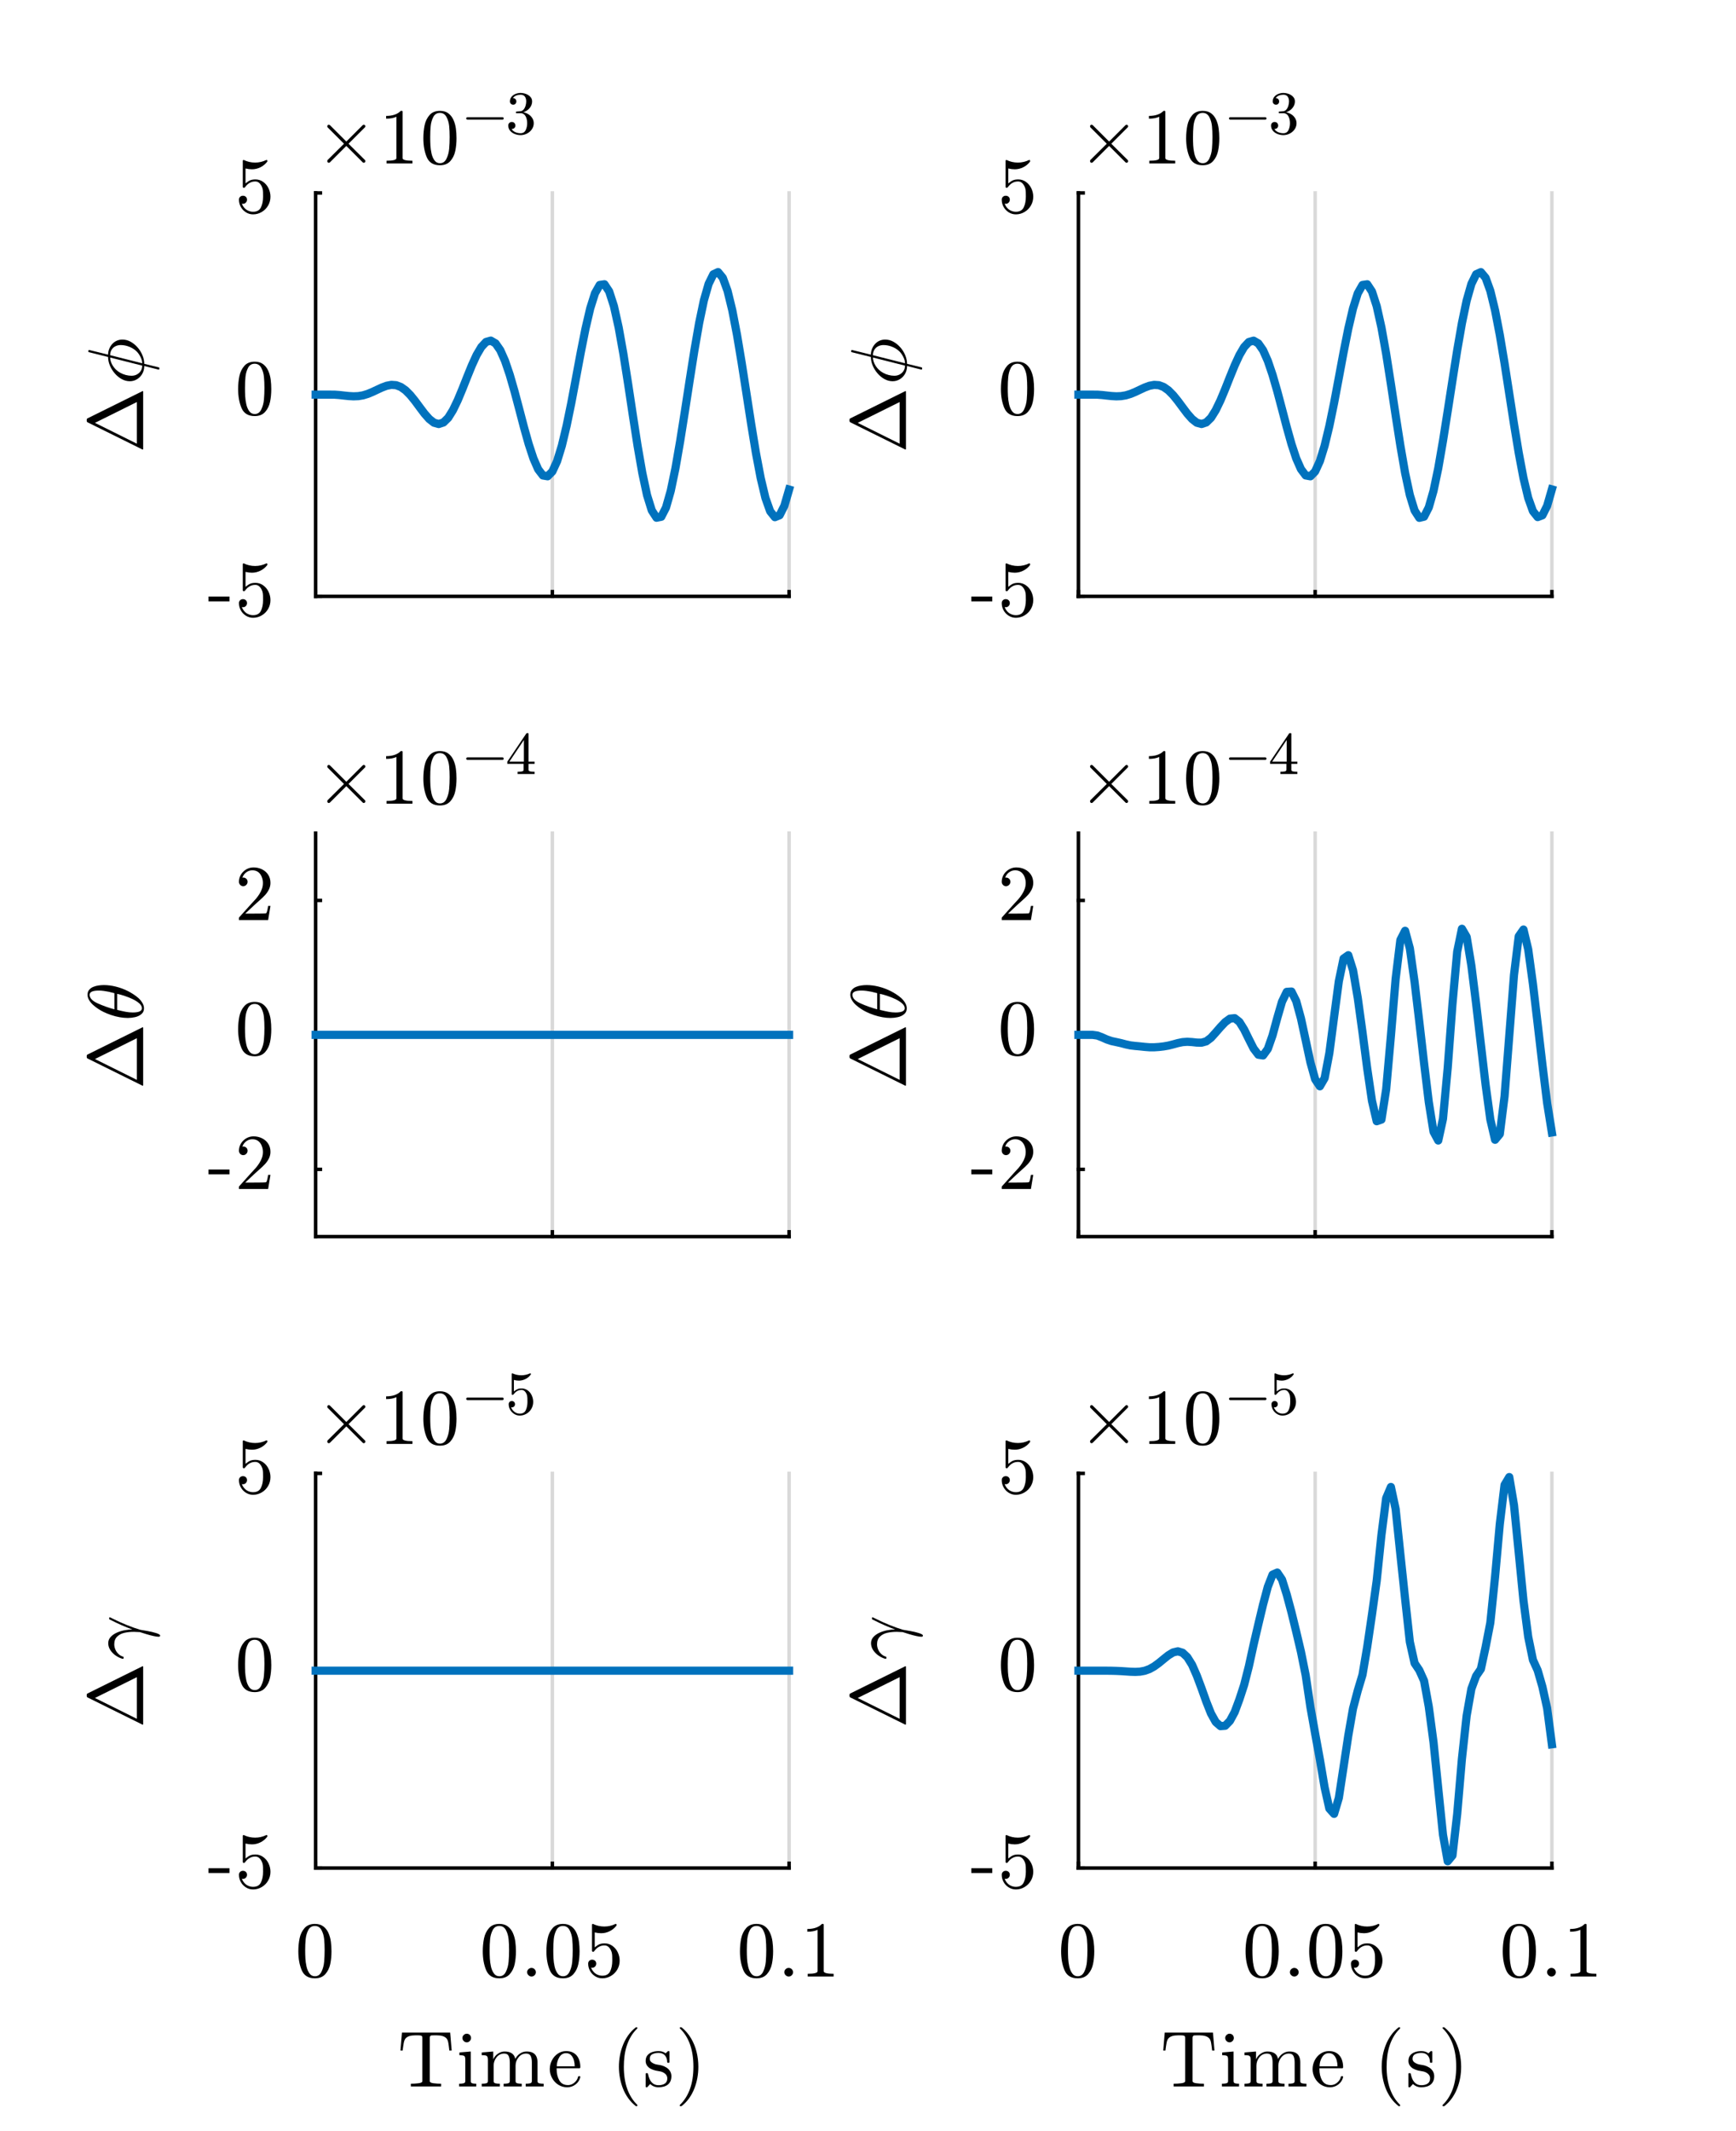 <?xml version="1.0"?>
<!DOCTYPE svg PUBLIC '-//W3C//DTD SVG 1.0//EN'
          'http://www.w3.org/TR/2001/REC-SVG-20010904/DTD/svg10.dtd'>
<svg xmlns:xlink="http://www.w3.org/1999/xlink" style="fill-opacity:1; color-rendering:auto; color-interpolation:auto; text-rendering:auto; stroke:black; stroke-linecap:square; stroke-miterlimit:10; shape-rendering:auto; stroke-opacity:1; fill:black; stroke-dasharray:none; font-weight:normal; stroke-width:1; font-family:'Dialog'; font-style:normal; stroke-linejoin:miter; font-size:12px; stroke-dashoffset:0; image-rendering:auto;" width="198" height="243" xmlns="http://www.w3.org/2000/svg"
><rect width="100%" height="100%" fill="#333333" stroke="none"/><!--Generated by the Batik Graphics2D SVG Generator--><defs id="genericDefs"
  /><g
  ><defs id="defs1"
    ><clipPath clipPathUnits="userSpaceOnUse" id="clipPath1"
      ><path d="M0 0 L198 0 L198 243 L0 243 L0 0 Z"
      /></clipPath
    ></defs
    ><g style="fill:white; stroke:white;"
    ><rect x="0" y="0" width="198" style="clip-path:url(#clipPath1); stroke:none;" height="243"
    /></g
    ><g style="fill:white; text-rendering:optimizeSpeed; color-rendering:optimizeSpeed; image-rendering:optimizeSpeed; shape-rendering:crispEdges; stroke:white; color-interpolation:sRGB;"
    ><rect x="0" width="198" height="243" y="0" style="stroke:none;"
      /><path style="stroke:none;" d="M36 68 L90 68 L90 22 L36 22 Z"
    /></g
    ><g style="stroke-linecap:butt; fill-opacity:0.149; fill:rgb(0,0,0); text-rendering:geometricPrecision; image-rendering:optimizeQuality; color-rendering:optimizeQuality; stroke-linejoin:round; stroke:rgb(0,0,0); color-interpolation:linearRGB; stroke-width:0.4; stroke-opacity:0.149;"
    ><line y2="22" style="fill:none;" x1="36" x2="36" y1="68"
      /><line y2="22" style="fill:none;" x1="63" x2="63" y1="68"
      /><line y2="22" style="fill:none;" x1="90" x2="90" y1="68"
    /></g
    ><g style="text-rendering:geometricPrecision; stroke-width:0.4; color-interpolation:linearRGB; color-rendering:optimizeQuality; image-rendering:optimizeQuality; stroke-linejoin:round;"
    ><line y2="68" style="fill:none;" x1="36" x2="90" y1="68"
      /><line y2="67.46" style="fill:none;" x1="36" x2="36" y1="68"
      /><line y2="67.46" style="fill:none;" x1="63" x2="63" y1="68"
      /><line y2="67.46" style="fill:none;" x1="90" x2="90" y1="68"
      /><line y2="22" style="fill:none;" x1="36" x2="36" y1="68"
      /><line y2="68" style="fill:none;" x1="36" x2="36.54" y1="68"
      /><line y2="45" style="fill:none;" x1="36" x2="36.54" y1="45"
      /><line y2="22" style="fill:none;" x1="36" x2="36.54" y1="22"
    /></g
    ><g transform="translate(31.467,68)" style="font-size:9.333px; text-rendering:geometricPrecision; color-rendering:optimizeQuality; image-rendering:optimizeQuality; font-family:'mwa_cmr10'; color-interpolation:linearRGB;"
    ><path style="stroke:none;" d="M-7.684 0.568 L-7.684 0.021 L-5.293 0.021 L-5.293 0.568 L-7.684 0.568 Z"
      /><path style="stroke:none;" d="M-3.885 1.209 Q-3.792 1.474 -3.604 1.693 Q-3.417 1.912 -3.151 2.029 Q-2.885 2.146 -2.604 2.146 Q-1.948 2.146 -1.706 1.646 Q-1.464 1.146 -1.464 0.427 Q-1.464 0.115 -1.471 -0.104 Q-1.479 -0.323 -1.526 -0.51 Q-1.62 -0.838 -1.831 -1.073 Q-2.042 -1.307 -2.339 -1.307 Q-2.635 -1.307 -2.854 -1.213 Q-3.073 -1.119 -3.214 -0.994 Q-3.354 -0.869 -3.456 -0.737 Q-3.557 -0.604 -3.589 -0.588 L-3.682 -0.588 Q-3.714 -0.588 -3.745 -0.619 Q-3.776 -0.651 -3.776 -0.682 L-3.776 -3.682 Q-3.776 -3.713 -3.745 -3.737 Q-3.714 -3.76 -3.682 -3.76 L-3.667 -3.76 Q-3.057 -3.463 -2.37 -3.463 Q-1.698 -3.463 -1.089 -3.76 L-1.057 -3.76 Q-1.026 -3.76 -1.003 -3.737 Q-0.979 -3.713 -0.979 -3.682 L-0.979 -3.604 Q-0.979 -3.557 -0.995 -3.557 Q-1.307 -3.151 -1.768 -2.924 Q-2.229 -2.697 -2.729 -2.697 Q-3.089 -2.697 -3.464 -2.791 L-3.464 -1.088 Q-3.167 -1.338 -2.932 -1.44 Q-2.698 -1.541 -2.323 -1.541 Q-1.839 -1.541 -1.44 -1.252 Q-1.042 -0.963 -0.831 -0.51 Q-0.62 -0.057 -0.62 0.427 Q-0.62 0.974 -0.885 1.435 Q-1.151 1.896 -1.612 2.17 Q-2.073 2.443 -2.604 2.443 Q-3.042 2.443 -3.417 2.209 Q-3.792 1.974 -4.003 1.591 Q-4.214 1.209 -4.214 0.771 Q-4.214 0.568 -4.081 0.443 Q-3.948 0.318 -3.76 0.318 Q-3.557 0.318 -3.425 0.443 Q-3.292 0.568 -3.292 0.771 Q-3.292 0.959 -3.425 1.099 Q-3.557 1.24 -3.76 1.24 Q-3.792 1.24 -3.831 1.232 Q-3.87 1.224 -3.885 1.209 Z"
    /></g
    ><g transform="translate(31.467,45)" style="font-size:9.333px; text-rendering:geometricPrecision; color-rendering:optimizeQuality; image-rendering:optimizeQuality; font-family:'mwa_cmr10'; color-interpolation:linearRGB;"
    ><path style="stroke:none;" d="M-2.417 2.443 Q-3.526 2.443 -3.917 1.529 Q-4.307 0.615 -4.307 -0.635 Q-4.307 -1.416 -4.167 -2.104 Q-4.026 -2.791 -3.604 -3.276 Q-3.182 -3.76 -2.417 -3.76 Q-1.823 -3.76 -1.448 -3.471 Q-1.073 -3.182 -0.87 -2.721 Q-0.667 -2.26 -0.596 -1.737 Q-0.526 -1.213 -0.526 -0.635 Q-0.526 0.146 -0.667 0.818 Q-0.807 1.49 -1.229 1.966 Q-1.651 2.443 -2.417 2.443 ZM-2.417 2.209 Q-1.917 2.209 -1.667 1.693 Q-1.417 1.177 -1.362 0.552 Q-1.307 -0.072 -1.307 -0.776 Q-1.307 -1.448 -1.362 -2.018 Q-1.417 -2.588 -1.667 -3.057 Q-1.917 -3.526 -2.417 -3.526 Q-2.932 -3.526 -3.175 -3.057 Q-3.417 -2.588 -3.471 -2.018 Q-3.526 -1.448 -3.526 -0.776 Q-3.526 -0.276 -3.503 0.17 Q-3.479 0.615 -3.378 1.084 Q-3.276 1.552 -3.042 1.881 Q-2.807 2.209 -2.417 2.209 Z"
    /></g
    ><g transform="translate(31.467,22)" style="font-size:9.333px; text-rendering:geometricPrecision; color-rendering:optimizeQuality; image-rendering:optimizeQuality; font-family:'mwa_cmr10'; color-interpolation:linearRGB;"
    ><path style="stroke:none;" d="M-3.885 1.209 Q-3.792 1.474 -3.604 1.693 Q-3.417 1.912 -3.151 2.029 Q-2.885 2.146 -2.604 2.146 Q-1.948 2.146 -1.706 1.646 Q-1.464 1.146 -1.464 0.427 Q-1.464 0.115 -1.471 -0.104 Q-1.479 -0.323 -1.526 -0.51 Q-1.62 -0.838 -1.831 -1.073 Q-2.042 -1.307 -2.339 -1.307 Q-2.635 -1.307 -2.854 -1.213 Q-3.073 -1.119 -3.214 -0.994 Q-3.354 -0.869 -3.456 -0.737 Q-3.557 -0.604 -3.589 -0.588 L-3.682 -0.588 Q-3.714 -0.588 -3.745 -0.619 Q-3.776 -0.651 -3.776 -0.682 L-3.776 -3.682 Q-3.776 -3.713 -3.745 -3.737 Q-3.714 -3.76 -3.682 -3.76 L-3.667 -3.76 Q-3.057 -3.463 -2.37 -3.463 Q-1.698 -3.463 -1.089 -3.76 L-1.057 -3.76 Q-1.026 -3.76 -1.003 -3.737 Q-0.979 -3.713 -0.979 -3.682 L-0.979 -3.604 Q-0.979 -3.557 -0.995 -3.557 Q-1.307 -3.151 -1.768 -2.924 Q-2.229 -2.697 -2.729 -2.697 Q-3.089 -2.697 -3.464 -2.791 L-3.464 -1.088 Q-3.167 -1.338 -2.932 -1.44 Q-2.698 -1.541 -2.323 -1.541 Q-1.839 -1.541 -1.44 -1.252 Q-1.042 -0.963 -0.831 -0.51 Q-0.62 -0.057 -0.62 0.427 Q-0.62 0.974 -0.885 1.435 Q-1.151 1.896 -1.612 2.17 Q-2.073 2.443 -2.604 2.443 Q-3.042 2.443 -3.417 2.209 Q-3.792 1.974 -4.003 1.591 Q-4.214 1.209 -4.214 0.771 Q-4.214 0.568 -4.081 0.443 Q-3.948 0.318 -3.76 0.318 Q-3.557 0.318 -3.425 0.443 Q-3.292 0.568 -3.292 0.771 Q-3.292 0.959 -3.425 1.099 Q-3.557 1.24 -3.76 1.24 Q-3.792 1.24 -3.831 1.232 Q-3.87 1.224 -3.885 1.209 Z"
    /></g
    ><g transform="translate(19.689,45) rotate(-90)" style="font-size:9.333px; text-rendering:geometricPrecision; color-rendering:optimizeQuality; image-rendering:optimizeQuality; font-family:'mwb_cmr10'; color-interpolation:linearRGB;"
    ><path style="stroke:none;" d="M-6.185 -3.36 Q-6.263 -3.36 -6.263 -3.438 Q-6.248 -3.438 -6.248 -3.446 Q-6.248 -3.454 -6.248 -3.454 L-3.154 -9.704 Q-3.107 -9.797 -2.982 -9.797 L-2.857 -9.797 Q-2.748 -9.797 -2.701 -9.704 L0.393 -3.454 Q0.409 -3.454 0.409 -3.446 Q0.409 -3.438 0.409 -3.438 Q0.409 -3.36 0.331 -3.36 L-6.185 -3.36 ZM-5.591 -4.079 L-0.841 -4.079 L-3.216 -8.86 L-5.591 -4.079 Z"
      /><path style="stroke:none;" d="M2.858 -1.61 L3.265 -3.235 Q2.796 -3.235 2.405 -3.446 Q2.015 -3.657 1.772 -4.04 Q1.53 -4.423 1.53 -4.876 Q1.53 -5.36 1.772 -5.805 Q2.015 -6.251 2.437 -6.61 Q2.858 -6.969 3.343 -7.165 Q3.827 -7.36 4.296 -7.36 L4.843 -9.547 Q4.858 -9.61 4.905 -9.61 L5.015 -9.61 Q5.046 -9.61 5.069 -9.579 Q5.093 -9.547 5.093 -9.516 L4.561 -7.36 Q4.89 -7.36 5.21 -7.235 Q5.53 -7.11 5.772 -6.891 Q6.015 -6.673 6.147 -6.376 Q6.28 -6.079 6.28 -5.735 Q6.28 -5.235 6.038 -4.798 Q5.796 -4.36 5.39 -4.001 Q4.983 -3.641 4.483 -3.438 Q3.983 -3.235 3.515 -3.235 L3.108 -1.563 Q3.093 -1.516 3.03 -1.516 L2.921 -1.516 Q2.89 -1.516 2.874 -1.548 Q2.858 -1.579 2.858 -1.61 ZM3.312 -3.469 L4.233 -7.126 Q3.999 -7.126 3.749 -7.04 Q3.499 -6.954 3.28 -6.813 Q3.062 -6.673 2.874 -6.485 Q2.655 -6.266 2.491 -5.969 Q2.327 -5.673 2.241 -5.337 Q2.155 -5.001 2.155 -4.688 Q2.155 -4.344 2.304 -4.071 Q2.452 -3.797 2.71 -3.634 Q2.968 -3.469 3.312 -3.469 ZM3.577 -3.469 Q3.921 -3.469 4.304 -3.665 Q4.686 -3.86 4.936 -4.11 Q5.265 -4.454 5.46 -4.938 Q5.655 -5.423 5.655 -5.923 Q5.655 -6.251 5.515 -6.532 Q5.374 -6.813 5.108 -6.969 Q4.843 -7.126 4.499 -7.126 L3.577 -3.469 Z"
    /></g
    ><g transform="translate(36,22)" style="font-size:9.333px; text-rendering:geometricPrecision; color-rendering:optimizeQuality; image-rendering:optimizeQuality; font-family:'mwb_cmsy10'; color-interpolation:linearRGB;"
    ><path style="stroke:none;" d="M1.328 -3.626 Q1.328 -3.688 1.359 -3.751 L3.234 -5.61 L1.359 -7.485 Q1.328 -7.532 1.328 -7.594 Q1.328 -7.673 1.375 -7.727 Q1.422 -7.782 1.5 -7.782 Q1.562 -7.782 1.641 -7.719 L3.5 -5.86 L5.359 -7.719 Q5.438 -7.782 5.484 -7.782 Q5.562 -7.782 5.617 -7.727 Q5.672 -7.673 5.672 -7.594 Q5.672 -7.532 5.625 -7.485 L3.75 -5.61 L5.625 -3.751 Q5.672 -3.688 5.672 -3.626 Q5.672 -3.547 5.617 -3.493 Q5.562 -3.438 5.484 -3.438 Q5.422 -3.438 5.359 -3.501 L3.5 -5.36 L1.641 -3.501 Q1.578 -3.438 1.5 -3.438 Q1.422 -3.438 1.375 -3.493 Q1.328 -3.547 1.328 -3.626 Z"
      /><path style="stroke:none;" d="M8.087 -3.36 L8.087 -3.672 Q9.212 -3.672 9.212 -3.969 L9.212 -8.688 Q8.759 -8.469 8.04 -8.469 L8.04 -8.782 Q9.15 -8.782 9.712 -9.36 L9.837 -9.36 Q9.869 -9.36 9.892 -9.337 Q9.915 -9.313 9.915 -9.282 L9.915 -3.969 Q9.915 -3.672 11.04 -3.672 L11.04 -3.36 L8.087 -3.36 Z"
      /><path style="stroke:none;" d="M14.176 -3.157 Q13.067 -3.157 12.676 -4.071 Q12.285 -4.985 12.285 -6.235 Q12.285 -7.016 12.426 -7.704 Q12.567 -8.391 12.989 -8.876 Q13.41 -9.36 14.176 -9.36 Q14.77 -9.36 15.145 -9.071 Q15.52 -8.782 15.723 -8.321 Q15.926 -7.86 15.996 -7.337 Q16.067 -6.813 16.067 -6.235 Q16.067 -5.454 15.926 -4.782 Q15.785 -4.11 15.364 -3.634 Q14.942 -3.157 14.176 -3.157 ZM14.176 -3.391 Q14.676 -3.391 14.926 -3.907 Q15.176 -4.423 15.231 -5.048 Q15.285 -5.673 15.285 -6.376 Q15.285 -7.048 15.231 -7.618 Q15.176 -8.188 14.926 -8.657 Q14.676 -9.126 14.176 -9.126 Q13.66 -9.126 13.418 -8.657 Q13.176 -8.188 13.121 -7.618 Q13.067 -7.048 13.067 -6.376 Q13.067 -5.876 13.09 -5.43 Q13.114 -4.985 13.215 -4.516 Q13.317 -4.048 13.551 -3.719 Q13.785 -3.391 14.176 -3.391 Z"
      /><path style="stroke:none;" d="M17.311 -8.356 Q17.249 -8.356 17.21 -8.403 Q17.171 -8.45 17.171 -8.497 Q17.171 -8.544 17.21 -8.591 Q17.249 -8.638 17.311 -8.638 L21.327 -8.638 Q21.374 -8.638 21.413 -8.591 Q21.452 -8.544 21.452 -8.497 Q21.452 -8.45 21.413 -8.403 Q21.374 -8.356 21.327 -8.356 L17.311 -8.356 Z"
      /><path style="stroke:none;" d="M22.346 -7.294 Q22.502 -7.044 22.784 -6.927 Q23.065 -6.809 23.377 -6.809 Q23.784 -6.809 23.955 -7.161 Q24.127 -7.513 24.127 -7.95 Q24.127 -8.153 24.088 -8.349 Q24.049 -8.544 23.963 -8.716 Q23.877 -8.888 23.729 -8.989 Q23.58 -9.091 23.377 -9.091 L22.909 -9.091 Q22.846 -9.091 22.846 -9.153 L22.846 -9.216 Q22.846 -9.278 22.909 -9.278 L23.284 -9.309 Q23.534 -9.309 23.698 -9.489 Q23.862 -9.669 23.94 -9.934 Q24.018 -10.2 24.018 -10.434 Q24.018 -10.778 23.862 -10.989 Q23.705 -11.2 23.377 -11.2 Q23.112 -11.2 22.869 -11.106 Q22.627 -11.013 22.487 -10.794 Q22.502 -10.809 22.51 -10.809 Q22.518 -10.809 22.534 -10.809 Q22.69 -10.809 22.791 -10.7 Q22.893 -10.591 22.893 -10.434 Q22.893 -10.278 22.791 -10.169 Q22.69 -10.059 22.534 -10.059 Q22.377 -10.059 22.268 -10.169 Q22.159 -10.278 22.159 -10.434 Q22.159 -10.731 22.338 -10.958 Q22.518 -11.184 22.807 -11.294 Q23.096 -11.403 23.377 -11.403 Q23.596 -11.403 23.83 -11.341 Q24.065 -11.278 24.252 -11.161 Q24.44 -11.044 24.565 -10.864 Q24.69 -10.684 24.69 -10.434 Q24.69 -10.153 24.557 -9.903 Q24.424 -9.653 24.198 -9.474 Q23.971 -9.294 23.69 -9.2 Q24.002 -9.138 24.276 -8.966 Q24.549 -8.794 24.713 -8.528 Q24.877 -8.263 24.877 -7.95 Q24.877 -7.575 24.666 -7.263 Q24.455 -6.95 24.104 -6.771 Q23.752 -6.591 23.377 -6.591 Q23.049 -6.591 22.721 -6.716 Q22.393 -6.841 22.182 -7.091 Q21.971 -7.341 21.971 -7.684 Q21.971 -7.872 22.088 -7.981 Q22.205 -8.091 22.377 -8.091 Q22.487 -8.091 22.58 -8.044 Q22.674 -7.997 22.729 -7.896 Q22.784 -7.794 22.784 -7.684 Q22.784 -7.513 22.666 -7.403 Q22.549 -7.294 22.377 -7.294 L22.346 -7.294 Z"
    /></g
    ><g style="stroke-linecap:butt; fill:rgb(0,114,189); text-rendering:geometricPrecision; image-rendering:optimizeQuality; color-rendering:optimizeQuality; stroke-linejoin:round; stroke:rgb(0,114,189); color-interpolation:linearRGB; stroke-width:0.933;"
    ><path d="M36 45 L36.54 45 L37.08 45 L37.62 45 L38.16 45.002 L38.7 45.042 L39.24 45.103 L39.78 45.16 L40.32 45.19 L40.86 45.169 L41.4 45.08 L41.94 44.916 L42.48 44.692 L43.02 44.438 L43.56 44.188 L44.1 43.986 L44.64 43.883 L45.18 43.921 L45.72 44.127 L46.26 44.508 L46.8 45.052 L47.34 45.719 L47.88 46.45 L48.42 47.167 L48.96 47.779 L49.5 48.199 L50.04 48.349 L50.58 48.171 L51.12 47.64 L51.66 46.769 L52.2 45.65 L52.74 44.354 L53.28 42.989 L53.82 41.66 L54.36 40.48 L54.9 39.565 L55.44 38.988 L55.98 38.839 L56.52 39.154 L57.06 39.931 L57.6 41.147 L58.14 42.74 L58.68 44.613 L59.22 46.648 L59.76 48.713 L60.3 50.633 L60.84 52.274 L61.38 53.51 L61.92 54.215 L62.46 54.307 L63 53.761 L63.54 52.586 L64.08 50.826 L64.62 48.569 L65.16 45.944 L65.7 43.071 L66.24 40.179 L66.78 37.471 L67.32 35.157 L67.86 33.443 L68.4 32.494 L68.94 32.415 L69.48 33.232 L70.02 34.906 L70.56 37.33 L71.1 40.351 L71.64 43.775 L72.18 47.358 L72.72 50.843 L73.26 53.939 L73.8 56.464 L74.34 58.204 L74.88 59.034 L75.42 58.925 L75.96 57.874 L76.5 55.977 L77.04 53.386 L77.58 50.274 L78.12 46.872 L78.66 43.37 L79.2 39.951 L79.74 36.843 L80.28 34.258 L80.82 32.371 L81.36 31.277 L81.9 31.025 L82.44 31.681 L82.98 33.161 L83.52 35.377 L84.06 38.188 L84.6 41.42 L85.14 44.884 L85.68 48.37 L86.22 51.657 L86.76 54.507 L87.3 56.776 L87.84 58.296 L88.38 58.971 L88.92 58.752 L89.46 57.676 L90 55.821" style="fill:none; fill-rule:evenodd;"
    /></g
    ><g style="fill:white; text-rendering:optimizeSpeed; color-rendering:optimizeSpeed; image-rendering:optimizeSpeed; shape-rendering:crispEdges; stroke:white; color-interpolation:sRGB;"
    ><path style="stroke:none;" d="M36 141 L90 141 L90 95 L36 95 Z"
    /></g
    ><g style="stroke-linecap:butt; fill-opacity:0.149; fill:rgb(0,0,0); text-rendering:geometricPrecision; image-rendering:optimizeQuality; color-rendering:optimizeQuality; stroke-linejoin:round; stroke:rgb(0,0,0); color-interpolation:linearRGB; stroke-width:0.4; stroke-opacity:0.149;"
    ><line y2="95" style="fill:none;" x1="36" x2="36" y1="141"
      /><line y2="95" style="fill:none;" x1="63" x2="63" y1="141"
      /><line y2="95" style="fill:none;" x1="90" x2="90" y1="141"
    /></g
    ><g style="text-rendering:geometricPrecision; stroke-width:0.4; color-interpolation:linearRGB; color-rendering:optimizeQuality; image-rendering:optimizeQuality; stroke-linejoin:round;"
    ><line y2="141" style="fill:none;" x1="36" x2="90" y1="141"
      /><line y2="140.46" style="fill:none;" x1="36" x2="36" y1="141"
      /><line y2="140.46" style="fill:none;" x1="63" x2="63" y1="141"
      /><line y2="140.46" style="fill:none;" x1="90" x2="90" y1="141"
      /><line y2="95" style="fill:none;" x1="36" x2="36" y1="141"
      /><line y2="133.333" style="fill:none;" x1="36" x2="36.54" y1="133.333"
      /><line y2="118" style="fill:none;" x1="36" x2="36.54" y1="118"
      /><line y2="102.667" style="fill:none;" x1="36" x2="36.54" y1="102.667"
    /></g
    ><g transform="translate(31.467,133.333)" style="font-size:9.333px; text-rendering:geometricPrecision; color-rendering:optimizeQuality; image-rendering:optimizeQuality; font-family:'mwa_cmr10'; color-interpolation:linearRGB;"
    ><path style="stroke:none;" d="M-7.684 0.568 L-7.684 0.021 L-5.293 0.021 L-5.293 0.568 L-7.684 0.568 Z"
    /></g
    ><g transform="translate(31.467,133.333)" style="font-size:9.333px; text-rendering:geometricPrecision; color-rendering:optimizeQuality; image-rendering:optimizeQuality; font-family:'mwa_cmr10'; color-interpolation:linearRGB;"
    ><path style="stroke:none;" d="M-4.214 2.24 L-4.214 2.006 Q-4.214 1.974 -4.198 1.943 L-2.807 0.396 Q-2.479 0.052 -2.284 -0.174 Q-2.089 -0.401 -1.893 -0.705 Q-1.698 -1.01 -1.589 -1.323 Q-1.479 -1.635 -1.479 -1.994 Q-1.479 -2.354 -1.62 -2.697 Q-1.76 -3.041 -2.026 -3.237 Q-2.292 -3.432 -2.682 -3.432 Q-3.073 -3.432 -3.385 -3.197 Q-3.698 -2.963 -3.823 -2.588 Q-3.776 -2.604 -3.729 -2.604 Q-3.526 -2.604 -3.378 -2.471 Q-3.229 -2.338 -3.229 -2.119 Q-3.229 -1.916 -3.378 -1.768 Q-3.526 -1.619 -3.729 -1.619 Q-3.932 -1.619 -4.073 -1.768 Q-4.214 -1.916 -4.214 -2.119 Q-4.214 -2.447 -4.089 -2.744 Q-3.964 -3.041 -3.721 -3.276 Q-3.479 -3.51 -3.182 -3.635 Q-2.885 -3.76 -2.542 -3.76 Q-2.026 -3.76 -1.581 -3.541 Q-1.135 -3.322 -0.878 -2.924 Q-0.62 -2.526 -0.62 -1.994 Q-0.62 -1.604 -0.792 -1.252 Q-0.964 -0.901 -1.229 -0.612 Q-1.495 -0.323 -1.917 0.045 Q-2.339 0.412 -2.464 0.537 L-3.495 1.506 L-2.62 1.506 Q-1.979 1.506 -1.557 1.498 Q-1.135 1.49 -1.104 1.459 Q-0.995 1.349 -0.885 0.631 L-0.62 0.631 L-0.885 2.24 L-4.214 2.24 Z"
    /></g
    ><g transform="translate(31.467,118)" style="font-size:9.333px; text-rendering:geometricPrecision; color-rendering:optimizeQuality; image-rendering:optimizeQuality; font-family:'mwa_cmr10'; color-interpolation:linearRGB;"
    ><path style="stroke:none;" d="M-2.417 2.443 Q-3.526 2.443 -3.917 1.529 Q-4.307 0.615 -4.307 -0.635 Q-4.307 -1.416 -4.167 -2.104 Q-4.026 -2.791 -3.604 -3.276 Q-3.182 -3.76 -2.417 -3.76 Q-1.823 -3.76 -1.448 -3.471 Q-1.073 -3.182 -0.87 -2.721 Q-0.667 -2.26 -0.596 -1.737 Q-0.526 -1.213 -0.526 -0.635 Q-0.526 0.146 -0.667 0.818 Q-0.807 1.49 -1.229 1.966 Q-1.651 2.443 -2.417 2.443 ZM-2.417 2.209 Q-1.917 2.209 -1.667 1.693 Q-1.417 1.177 -1.362 0.552 Q-1.307 -0.072 -1.307 -0.776 Q-1.307 -1.448 -1.362 -2.018 Q-1.417 -2.588 -1.667 -3.057 Q-1.917 -3.526 -2.417 -3.526 Q-2.932 -3.526 -3.175 -3.057 Q-3.417 -2.588 -3.471 -2.018 Q-3.526 -1.448 -3.526 -0.776 Q-3.526 -0.276 -3.503 0.17 Q-3.479 0.615 -3.378 1.084 Q-3.276 1.552 -3.042 1.881 Q-2.807 2.209 -2.417 2.209 Z"
    /></g
    ><g transform="translate(31.467,102.667)" style="font-size:9.333px; text-rendering:geometricPrecision; color-rendering:optimizeQuality; image-rendering:optimizeQuality; font-family:'mwa_cmr10'; color-interpolation:linearRGB;"
    ><path style="stroke:none;" d="M-4.214 2.24 L-4.214 2.006 Q-4.214 1.974 -4.198 1.943 L-2.807 0.396 Q-2.479 0.052 -2.284 -0.174 Q-2.089 -0.401 -1.893 -0.705 Q-1.698 -1.01 -1.589 -1.323 Q-1.479 -1.635 -1.479 -1.994 Q-1.479 -2.354 -1.62 -2.697 Q-1.76 -3.041 -2.026 -3.237 Q-2.292 -3.432 -2.682 -3.432 Q-3.073 -3.432 -3.385 -3.197 Q-3.698 -2.963 -3.823 -2.588 Q-3.776 -2.604 -3.729 -2.604 Q-3.526 -2.604 -3.378 -2.471 Q-3.229 -2.338 -3.229 -2.119 Q-3.229 -1.916 -3.378 -1.768 Q-3.526 -1.619 -3.729 -1.619 Q-3.932 -1.619 -4.073 -1.768 Q-4.214 -1.916 -4.214 -2.119 Q-4.214 -2.447 -4.089 -2.744 Q-3.964 -3.041 -3.721 -3.276 Q-3.479 -3.51 -3.182 -3.635 Q-2.885 -3.76 -2.542 -3.76 Q-2.026 -3.76 -1.581 -3.541 Q-1.135 -3.322 -0.878 -2.924 Q-0.62 -2.526 -0.62 -1.994 Q-0.62 -1.604 -0.792 -1.252 Q-0.964 -0.901 -1.229 -0.612 Q-1.495 -0.323 -1.917 0.045 Q-2.339 0.412 -2.464 0.537 L-3.495 1.506 L-2.62 1.506 Q-1.979 1.506 -1.557 1.498 Q-1.135 1.49 -1.104 1.459 Q-0.995 1.349 -0.885 0.631 L-0.62 0.631 L-0.885 2.24 L-4.214 2.24 Z"
    /></g
    ><g transform="translate(19.689,118) rotate(-90)" style="font-size:9.333px; text-rendering:geometricPrecision; color-rendering:optimizeQuality; image-rendering:optimizeQuality; font-family:'mwb_cmr10'; color-interpolation:linearRGB;"
    ><path style="stroke:none;" d="M-5.725 -3.36 Q-5.803 -3.36 -5.803 -3.438 Q-5.787 -3.438 -5.787 -3.446 Q-5.787 -3.454 -5.787 -3.454 L-2.694 -9.704 Q-2.647 -9.797 -2.522 -9.797 L-2.397 -9.797 Q-2.287 -9.797 -2.24 -9.704 L0.853 -3.454 Q0.869 -3.454 0.869 -3.446 Q0.869 -3.438 0.869 -3.438 Q0.869 -3.36 0.791 -3.36 L-5.725 -3.36 ZM-5.131 -4.079 L-0.381 -4.079 L-2.756 -8.86 L-5.131 -4.079 Z"
      /><path style="stroke:none;" d="M3.022 -3.266 Q2.615 -3.266 2.365 -3.563 Q2.115 -3.86 2.022 -4.282 Q1.928 -4.704 1.928 -5.11 L1.928 -5.126 Q1.928 -5.563 2.014 -6.048 Q2.1 -6.532 2.264 -7.016 Q2.428 -7.501 2.615 -7.876 Q2.74 -8.141 2.951 -8.469 Q3.162 -8.797 3.42 -9.079 Q3.678 -9.36 3.975 -9.532 Q4.272 -9.704 4.569 -9.704 L4.584 -9.704 Q4.912 -9.704 5.131 -9.524 Q5.35 -9.344 5.467 -9.063 Q5.584 -8.782 5.631 -8.462 Q5.678 -8.141 5.678 -7.844 Q5.678 -7.173 5.498 -6.462 Q5.319 -5.751 4.99 -5.094 Q4.865 -4.844 4.647 -4.501 Q4.428 -4.157 4.186 -3.891 Q3.943 -3.626 3.639 -3.446 Q3.334 -3.266 3.022 -3.266 L3.022 -3.266 ZM3.037 -3.501 Q3.334 -3.501 3.608 -3.821 Q3.881 -4.141 4.092 -4.594 Q4.303 -5.048 4.459 -5.524 Q4.615 -6.001 4.678 -6.329 L2.85 -6.329 Q2.709 -5.766 2.631 -5.352 Q2.553 -4.938 2.553 -4.548 Q2.553 -3.501 3.037 -3.501 ZM2.912 -6.641 L4.756 -6.641 Q4.865 -7.048 4.92 -7.313 Q4.975 -7.579 5.014 -7.868 Q5.053 -8.157 5.053 -8.422 Q5.053 -9.469 4.569 -9.469 Q4.006 -9.469 3.592 -8.547 Q3.178 -7.626 2.912 -6.641 Z"
    /></g
    ><g transform="translate(36,95)" style="font-size:9.333px; text-rendering:geometricPrecision; color-rendering:optimizeQuality; image-rendering:optimizeQuality; font-family:'mwb_cmsy10'; color-interpolation:linearRGB;"
    ><path style="stroke:none;" d="M1.328 -3.626 Q1.328 -3.688 1.359 -3.751 L3.234 -5.61 L1.359 -7.485 Q1.328 -7.532 1.328 -7.594 Q1.328 -7.673 1.375 -7.727 Q1.422 -7.782 1.5 -7.782 Q1.562 -7.782 1.641 -7.719 L3.5 -5.86 L5.359 -7.719 Q5.438 -7.782 5.484 -7.782 Q5.562 -7.782 5.617 -7.727 Q5.672 -7.673 5.672 -7.594 Q5.672 -7.532 5.625 -7.485 L3.75 -5.61 L5.625 -3.751 Q5.672 -3.688 5.672 -3.626 Q5.672 -3.547 5.617 -3.493 Q5.562 -3.438 5.484 -3.438 Q5.422 -3.438 5.359 -3.501 L3.5 -5.36 L1.641 -3.501 Q1.578 -3.438 1.5 -3.438 Q1.422 -3.438 1.375 -3.493 Q1.328 -3.547 1.328 -3.626 Z"
      /><path style="stroke:none;" d="M8.087 -3.36 L8.087 -3.672 Q9.212 -3.672 9.212 -3.969 L9.212 -8.688 Q8.759 -8.469 8.04 -8.469 L8.04 -8.782 Q9.15 -8.782 9.712 -9.36 L9.837 -9.36 Q9.869 -9.36 9.892 -9.337 Q9.915 -9.313 9.915 -9.282 L9.915 -3.969 Q9.915 -3.672 11.04 -3.672 L11.04 -3.36 L8.087 -3.36 Z"
      /><path style="stroke:none;" d="M14.176 -3.157 Q13.067 -3.157 12.676 -4.071 Q12.285 -4.985 12.285 -6.235 Q12.285 -7.016 12.426 -7.704 Q12.567 -8.391 12.989 -8.876 Q13.41 -9.36 14.176 -9.36 Q14.77 -9.36 15.145 -9.071 Q15.52 -8.782 15.723 -8.321 Q15.926 -7.86 15.996 -7.337 Q16.067 -6.813 16.067 -6.235 Q16.067 -5.454 15.926 -4.782 Q15.785 -4.11 15.364 -3.634 Q14.942 -3.157 14.176 -3.157 ZM14.176 -3.391 Q14.676 -3.391 14.926 -3.907 Q15.176 -4.423 15.231 -5.048 Q15.285 -5.673 15.285 -6.376 Q15.285 -7.048 15.231 -7.618 Q15.176 -8.188 14.926 -8.657 Q14.676 -9.126 14.176 -9.126 Q13.66 -9.126 13.418 -8.657 Q13.176 -8.188 13.121 -7.618 Q13.067 -7.048 13.067 -6.376 Q13.067 -5.876 13.09 -5.43 Q13.114 -4.985 13.215 -4.516 Q13.317 -4.048 13.551 -3.719 Q13.785 -3.391 14.176 -3.391 Z"
      /><path style="stroke:none;" d="M17.311 -8.356 Q17.249 -8.356 17.21 -8.403 Q17.171 -8.45 17.171 -8.497 Q17.171 -8.544 17.21 -8.591 Q17.249 -8.638 17.311 -8.638 L21.327 -8.638 Q21.374 -8.638 21.413 -8.591 Q21.452 -8.544 21.452 -8.497 Q21.452 -8.45 21.413 -8.403 Q21.374 -8.356 21.327 -8.356 L17.311 -8.356 Z"
      /><path style="stroke:none;" d="M21.862 -7.903 L21.862 -8.153 L24.034 -11.372 Q24.049 -11.403 24.112 -11.403 L24.205 -11.403 Q24.284 -11.403 24.284 -11.325 L24.284 -8.153 L24.971 -8.153 L24.971 -7.903 L24.284 -7.903 L24.284 -7.216 Q24.284 -7.075 24.487 -7.036 Q24.69 -6.997 24.971 -6.997 L24.971 -6.747 L23.034 -6.747 L23.034 -6.997 Q23.315 -6.997 23.518 -7.036 Q23.721 -7.075 23.721 -7.216 L23.721 -7.903 L21.862 -7.903 ZM22.096 -8.153 L23.752 -8.153 L23.752 -10.622 L22.096 -8.153 Z"
    /></g
    ><g style="stroke-linecap:butt; fill:rgb(0,114,189); text-rendering:geometricPrecision; image-rendering:optimizeQuality; color-rendering:optimizeQuality; stroke-linejoin:round; stroke:rgb(0,114,189); color-interpolation:linearRGB; stroke-width:0.933;"
    ><path d="M36 118 L36.54 118 L37.08 118 L37.62 118 L38.16 118 L38.7 118 L39.24 118 L39.78 118 L40.32 118 L40.86 118 L41.4 118 L41.94 118 L42.48 118 L43.02 118 L43.56 118 L44.1 118 L44.64 118 L45.18 118 L45.72 118 L46.26 118 L46.8 118 L47.34 118 L47.88 118 L48.42 118 L48.96 118 L49.5 118 L50.04 118 L50.58 118 L51.12 118 L51.66 118 L52.2 118 L52.74 118 L53.28 118 L53.82 118 L54.36 118 L54.9 118 L55.44 118 L55.98 118 L56.52 118 L57.06 118 L57.6 118 L58.14 118 L58.68 118 L59.22 118 L59.76 118 L60.3 118 L60.84 118 L61.38 118 L61.92 118 L62.46 118 L63 118 L63.54 118 L64.08 118 L64.62 118 L65.16 118 L65.7 118 L66.24 118 L66.78 118 L67.32 118 L67.86 118 L68.4 118 L68.94 118 L69.48 118 L70.02 118 L70.56 118 L71.1 118 L71.64 118 L72.18 118 L72.72 118 L73.26 118 L73.8 118 L74.34 118 L74.88 118 L75.42 118 L75.96 118 L76.5 118 L77.04 118 L77.58 118 L78.12 118 L78.66 118 L79.2 118 L79.74 118 L80.28 118 L80.82 118 L81.36 118 L81.9 118 L82.44 118 L82.98 118 L83.52 118 L84.06 118 L84.6 118 L85.14 118 L85.68 118 L86.22 118 L86.76 118 L87.3 118 L87.84 118 L88.38 118 L88.92 118 L89.46 118 L90 118" style="fill:none; fill-rule:evenodd;"
    /></g
    ><g style="fill:white; text-rendering:optimizeSpeed; color-rendering:optimizeSpeed; image-rendering:optimizeSpeed; shape-rendering:crispEdges; stroke:white; color-interpolation:sRGB;"
    ><path style="stroke:none;" d="M36 213 L90 213 L90 168 L36 168 Z"
    /></g
    ><g style="stroke-linecap:butt; fill-opacity:0.149; fill:rgb(0,0,0); text-rendering:geometricPrecision; image-rendering:optimizeQuality; color-rendering:optimizeQuality; stroke-linejoin:round; stroke:rgb(0,0,0); color-interpolation:linearRGB; stroke-width:0.4; stroke-opacity:0.149;"
    ><line y2="168" style="fill:none;" x1="36" x2="36" y1="213"
      /><line y2="168" style="fill:none;" x1="63" x2="63" y1="213"
      /><line y2="168" style="fill:none;" x1="90" x2="90" y1="213"
    /></g
    ><g style="text-rendering:geometricPrecision; stroke-width:0.4; color-interpolation:linearRGB; color-rendering:optimizeQuality; image-rendering:optimizeQuality; stroke-linejoin:round;"
    ><line y2="213" style="fill:none;" x1="36" x2="90" y1="213"
      /><line y2="212.46" style="fill:none;" x1="36" x2="36" y1="213"
      /><line y2="212.46" style="fill:none;" x1="63" x2="63" y1="213"
      /><line y2="212.46" style="fill:none;" x1="90" x2="90" y1="213"
    /></g
    ><g transform="translate(36,217.533)" style="font-size:9.333px; text-rendering:geometricPrecision; color-rendering:optimizeQuality; image-rendering:optimizeQuality; font-family:'mwa_cmr10'; color-interpolation:linearRGB;"
    ><path style="stroke:none;" d="M-0.083 8.043 Q-1.193 8.043 -1.583 7.129 Q-1.974 6.215 -1.974 4.965 Q-1.974 4.184 -1.833 3.496 Q-1.693 2.809 -1.271 2.324 Q-0.849 1.84 -0.083 1.84 Q0.51 1.84 0.885 2.129 Q1.26 2.418 1.464 2.879 Q1.667 3.34 1.737 3.863 Q1.807 4.387 1.807 4.965 Q1.807 5.746 1.667 6.418 Q1.526 7.09 1.104 7.566 Q0.682 8.043 -0.083 8.043 ZM-0.083 7.809 Q0.417 7.809 0.667 7.293 Q0.917 6.777 0.971 6.152 Q1.026 5.527 1.026 4.824 Q1.026 4.152 0.971 3.582 Q0.917 3.012 0.667 2.543 Q0.417 2.074 -0.083 2.074 Q-0.599 2.074 -0.841 2.543 Q-1.083 3.012 -1.138 3.582 Q-1.193 4.152 -1.193 4.824 Q-1.193 5.324 -1.169 5.77 Q-1.146 6.215 -1.044 6.684 Q-0.943 7.152 -0.708 7.481 Q-0.474 7.809 -0.083 7.809 Z"
    /></g
    ><g transform="translate(63,217.533)" style="font-size:9.333px; text-rendering:geometricPrecision; color-rendering:optimizeQuality; image-rendering:optimizeQuality; font-family:'mwa_cmr10'; color-interpolation:linearRGB;"
    ><path style="stroke:none;" d="M-6.046 8.043 Q-7.156 8.043 -7.546 7.129 Q-7.937 6.215 -7.937 4.965 Q-7.937 4.184 -7.796 3.496 Q-7.656 2.809 -7.234 2.324 Q-6.812 1.84 -6.046 1.84 Q-5.453 1.84 -5.078 2.129 Q-4.703 2.418 -4.499 2.879 Q-4.296 3.34 -4.226 3.863 Q-4.156 4.387 -4.156 4.965 Q-4.156 5.746 -4.296 6.418 Q-4.437 7.09 -4.859 7.566 Q-5.281 8.043 -6.046 8.043 ZM-6.046 7.809 Q-5.546 7.809 -5.296 7.293 Q-5.046 6.777 -4.992 6.152 Q-4.937 5.527 -4.937 4.824 Q-4.937 4.152 -4.992 3.582 Q-5.046 3.012 -5.296 2.543 Q-5.546 2.074 -6.046 2.074 Q-6.562 2.074 -6.804 2.543 Q-7.046 3.012 -7.101 3.582 Q-7.156 4.152 -7.156 4.824 Q-7.156 5.324 -7.132 5.77 Q-7.109 6.215 -7.007 6.684 Q-6.906 7.152 -6.671 7.481 Q-6.437 7.809 -6.046 7.809 Z"
      /><path style="stroke:none;" d="M-2.88 7.34 Q-2.88 7.137 -2.723 6.996 Q-2.567 6.856 -2.38 6.856 Q-2.255 6.856 -2.138 6.918 Q-2.02 6.981 -1.95 7.098 Q-1.88 7.215 -1.88 7.34 Q-1.88 7.543 -2.028 7.691 Q-2.176 7.84 -2.38 7.84 Q-2.567 7.84 -2.723 7.691 Q-2.88 7.543 -2.88 7.34 Z"
      /><path style="stroke:none;" d="M1.213 8.043 Q0.104 8.043 -0.287 7.129 Q-0.678 6.215 -0.678 4.965 Q-0.678 4.184 -0.537 3.496 Q-0.396 2.809 0.025 2.324 Q0.447 1.84 1.213 1.84 Q1.807 1.84 2.182 2.129 Q2.557 2.418 2.76 2.879 Q2.963 3.34 3.033 3.863 Q3.104 4.387 3.104 4.965 Q3.104 5.746 2.963 6.418 Q2.822 7.09 2.401 7.566 Q1.979 8.043 1.213 8.043 ZM1.213 7.809 Q1.713 7.809 1.963 7.293 Q2.213 6.777 2.268 6.152 Q2.322 5.527 2.322 4.824 Q2.322 4.152 2.268 3.582 Q2.213 3.012 1.963 2.543 Q1.713 2.074 1.213 2.074 Q0.697 2.074 0.455 2.543 Q0.213 3.012 0.158 3.582 Q0.104 4.152 0.104 4.824 Q0.104 5.324 0.127 5.77 Q0.15 6.215 0.252 6.684 Q0.354 7.152 0.588 7.481 Q0.822 7.809 1.213 7.809 Z"
      /><path style="stroke:none;" d="M4.411 6.809 Q4.505 7.074 4.692 7.293 Q4.88 7.512 5.145 7.629 Q5.411 7.746 5.692 7.746 Q6.348 7.746 6.591 7.246 Q6.833 6.746 6.833 6.027 Q6.833 5.715 6.825 5.496 Q6.817 5.277 6.77 5.09 Q6.676 4.762 6.466 4.527 Q6.255 4.293 5.958 4.293 Q5.661 4.293 5.442 4.387 Q5.223 4.481 5.083 4.606 Q4.942 4.731 4.841 4.863 Q4.739 4.996 4.708 5.012 L4.614 5.012 Q4.583 5.012 4.551 4.981 Q4.52 4.949 4.52 4.918 L4.52 1.918 Q4.52 1.887 4.551 1.863 Q4.583 1.84 4.614 1.84 L4.63 1.84 Q5.239 2.137 5.926 2.137 Q6.598 2.137 7.208 1.84 L7.239 1.84 Q7.27 1.84 7.294 1.863 Q7.317 1.887 7.317 1.918 L7.317 1.996 Q7.317 2.043 7.301 2.043 Q6.989 2.449 6.528 2.676 Q6.067 2.902 5.567 2.902 Q5.208 2.902 4.833 2.809 L4.833 4.512 Q5.13 4.262 5.364 4.16 Q5.598 4.059 5.973 4.059 Q6.458 4.059 6.856 4.348 Q7.255 4.637 7.466 5.09 Q7.676 5.543 7.676 6.027 Q7.676 6.574 7.411 7.035 Q7.145 7.496 6.684 7.77 Q6.223 8.043 5.692 8.043 Q5.255 8.043 4.88 7.809 Q4.505 7.574 4.294 7.191 Q4.083 6.809 4.083 6.371 Q4.083 6.168 4.216 6.043 Q4.348 5.918 4.536 5.918 Q4.739 5.918 4.872 6.043 Q5.005 6.168 5.005 6.371 Q5.005 6.559 4.872 6.699 Q4.739 6.84 4.536 6.84 Q4.505 6.84 4.466 6.832 Q4.426 6.824 4.411 6.809 Z"
    /></g
    ><g transform="translate(90,217.533)" style="font-size:9.333px; text-rendering:geometricPrecision; color-rendering:optimizeQuality; image-rendering:optimizeQuality; font-family:'mwa_cmr10'; color-interpolation:linearRGB;"
    ><path style="stroke:none;" d="M-3.713 8.043 Q-4.822 8.043 -5.213 7.129 Q-5.604 6.215 -5.604 4.965 Q-5.604 4.184 -5.463 3.496 Q-5.322 2.809 -4.901 2.324 Q-4.479 1.84 -3.713 1.84 Q-3.119 1.84 -2.744 2.129 Q-2.369 2.418 -2.166 2.879 Q-1.963 3.34 -1.893 3.863 Q-1.822 4.387 -1.822 4.965 Q-1.822 5.746 -1.963 6.418 Q-2.104 7.09 -2.526 7.566 Q-2.947 8.043 -3.713 8.043 ZM-3.713 7.809 Q-3.213 7.809 -2.963 7.293 Q-2.713 6.777 -2.658 6.152 Q-2.604 5.527 -2.604 4.824 Q-2.604 4.152 -2.658 3.582 Q-2.713 3.012 -2.963 2.543 Q-3.213 2.074 -3.713 2.074 Q-4.229 2.074 -4.471 2.543 Q-4.713 3.012 -4.768 3.582 Q-4.822 4.152 -4.822 4.824 Q-4.822 5.324 -4.799 5.77 Q-4.776 6.215 -4.674 6.684 Q-4.572 7.152 -4.338 7.481 Q-4.104 7.809 -3.713 7.809 Z"
      /><path style="stroke:none;" d="M-0.546 7.34 Q-0.546 7.137 -0.39 6.996 Q-0.234 6.856 -0.046 6.856 Q0.079 6.856 0.196 6.918 Q0.313 6.981 0.383 7.098 Q0.454 7.215 0.454 7.34 Q0.454 7.543 0.305 7.691 Q0.157 7.84 -0.046 7.84 Q-0.234 7.84 -0.39 7.691 Q-0.546 7.543 -0.546 7.34 Z"
      /><path style="stroke:none;" d="M2.124 7.84 L2.124 7.527 Q3.249 7.527 3.249 7.231 L3.249 2.512 Q2.796 2.731 2.078 2.731 L2.078 2.418 Q3.187 2.418 3.749 1.84 L3.874 1.84 Q3.906 1.84 3.929 1.863 Q3.953 1.887 3.953 1.918 L3.953 7.231 Q3.953 7.527 5.078 7.527 L5.078 7.84 L2.124 7.84 Z"
    /></g
    ><g transform="translate(63,230.067)" style="font-size:9.333px; text-rendering:geometricPrecision; color-rendering:optimizeQuality; image-rendering:optimizeQuality; font-family:'mwa_cmr10'; color-interpolation:linearRGB;"
    ><path style="stroke:none;" d="M-16.14 7.84 L-16.14 7.527 Q-15.687 7.527 -15.257 7.473 Q-14.827 7.418 -14.827 7.231 L-14.827 2.293 Q-14.827 2.106 -14.937 2.059 Q-15.046 2.012 -15.281 2.012 L-15.671 2.012 Q-16.406 2.012 -16.718 2.34 Q-16.874 2.496 -16.945 2.856 Q-17.015 3.215 -17.077 3.746 L-17.327 3.746 L-17.156 1.699 L-11.656 1.699 L-11.484 3.746 L-11.749 3.746 Q-11.812 3.168 -11.874 2.832 Q-11.937 2.496 -12.093 2.34 Q-12.421 2.012 -13.156 2.012 L-13.531 2.012 Q-13.702 2.012 -13.788 2.02 Q-13.874 2.027 -13.929 2.098 Q-13.984 2.168 -13.984 2.293 L-13.984 7.231 Q-13.984 7.418 -13.562 7.473 Q-13.14 7.527 -12.687 7.527 L-12.687 7.84 L-16.14 7.84 Z"
      /><path style="stroke:none;" d="M-10.634 7.84 L-10.634 7.527 Q-10.337 7.527 -10.134 7.481 Q-9.931 7.434 -9.931 7.231 L-9.931 4.777 Q-9.931 4.434 -10.063 4.356 Q-10.196 4.277 -10.602 4.277 L-10.602 3.965 L-9.306 3.856 L-9.306 7.231 Q-9.306 7.434 -9.134 7.481 Q-8.962 7.527 -8.681 7.527 L-8.681 7.84 L-10.634 7.84 ZM-10.259 2.309 Q-10.259 2.121 -10.11 1.973 Q-9.962 1.824 -9.759 1.824 Q-9.634 1.824 -9.516 1.887 Q-9.399 1.949 -9.337 2.067 Q-9.274 2.184 -9.274 2.309 Q-9.274 2.512 -9.423 2.66 Q-9.571 2.809 -9.759 2.809 Q-9.962 2.809 -10.11 2.66 Q-10.259 2.512 -10.259 2.309 Z"
      /><path style="stroke:none;" d="M-8.057 7.84 L-8.057 7.527 Q-7.744 7.527 -7.549 7.481 Q-7.354 7.434 -7.354 7.231 L-7.354 4.777 Q-7.354 4.543 -7.424 4.434 Q-7.494 4.324 -7.635 4.301 Q-7.775 4.277 -8.057 4.277 L-8.057 3.965 L-6.744 3.856 L-6.744 4.746 Q-6.572 4.356 -6.213 4.106 Q-5.854 3.856 -5.447 3.856 Q-4.4 3.856 -4.229 4.699 Q-4.041 4.324 -3.697 4.09 Q-3.353 3.856 -2.932 3.856 Q-2.525 3.856 -2.252 3.988 Q-1.978 4.121 -1.838 4.395 Q-1.697 4.668 -1.697 5.074 L-1.697 7.231 Q-1.697 7.434 -1.494 7.481 Q-1.291 7.527 -0.994 7.527 L-0.994 7.84 L-3.041 7.84 L-3.041 7.527 Q-2.744 7.527 -2.541 7.481 Q-2.338 7.434 -2.338 7.231 L-2.338 5.106 Q-2.338 4.652 -2.471 4.371 Q-2.603 4.09 -2.994 4.09 Q-3.51 4.09 -3.853 4.512 Q-4.197 4.934 -4.197 5.465 L-4.197 7.231 Q-4.197 7.434 -3.994 7.481 Q-3.791 7.527 -3.494 7.527 L-3.494 7.84 L-5.557 7.84 L-5.557 7.527 Q-5.244 7.527 -5.049 7.481 Q-4.854 7.434 -4.854 7.231 L-4.854 5.106 Q-4.854 4.668 -4.979 4.379 Q-5.104 4.09 -5.494 4.09 Q-6.025 4.09 -6.361 4.512 Q-6.697 4.934 -6.697 5.465 L-6.697 7.231 Q-6.697 7.434 -6.494 7.481 Q-6.291 7.527 -5.994 7.527 L-5.994 7.84 L-8.057 7.84 Z"
      /><path style="stroke:none;" d="M1.69 7.934 Q1.143 7.934 0.69 7.652 Q0.237 7.371 -0.029 6.887 Q-0.294 6.402 -0.294 5.871 Q-0.294 5.34 -0.052 4.863 Q0.19 4.387 0.62 4.098 Q1.049 3.809 1.565 3.809 Q1.987 3.809 2.292 3.949 Q2.596 4.09 2.792 4.332 Q2.987 4.574 3.088 4.91 Q3.19 5.246 3.19 5.637 Q3.19 5.762 3.096 5.762 L0.487 5.762 L0.487 5.856 Q0.487 6.606 0.791 7.145 Q1.096 7.684 1.784 7.684 Q2.049 7.684 2.284 7.559 Q2.518 7.434 2.698 7.215 Q2.877 6.996 2.924 6.746 Q2.94 6.715 2.963 6.691 Q2.987 6.668 3.018 6.668 L3.096 6.668 Q3.19 6.668 3.19 6.777 Q3.065 7.293 2.643 7.613 Q2.221 7.934 1.69 7.934 ZM0.502 5.543 L2.549 5.543 Q2.549 5.199 2.456 4.856 Q2.362 4.512 2.143 4.277 Q1.924 4.043 1.565 4.043 Q1.065 4.043 0.784 4.52 Q0.502 4.996 0.502 5.543 Z"
      /><path style="stroke:none;" d="M9.512 10.074 Q9.012 9.684 8.645 9.168 Q8.277 8.652 8.051 8.074 Q7.824 7.496 7.707 6.863 Q7.59 6.231 7.59 5.59 Q7.59 4.949 7.707 4.316 Q7.824 3.684 8.059 3.098 Q8.293 2.512 8.652 2.004 Q9.012 1.496 9.512 1.106 Q9.512 1.09 9.543 1.09 L9.637 1.09 Q9.652 1.09 9.676 1.113 Q9.699 1.137 9.699 1.168 Q9.699 1.215 9.684 1.231 Q9.246 1.653 8.957 2.145 Q8.668 2.637 8.488 3.192 Q8.309 3.746 8.23 4.348 Q8.152 4.949 8.152 5.59 Q8.152 8.449 9.684 9.934 Q9.699 9.965 9.699 10.012 Q9.699 10.027 9.676 10.059 Q9.652 10.09 9.637 10.09 L9.543 10.09 Q9.512 10.09 9.512 10.074 Z"
      /><path style="stroke:none;" d="M10.641 7.871 L10.641 6.402 Q10.641 6.324 10.72 6.324 L10.829 6.324 Q10.891 6.324 10.907 6.402 Q11.157 7.699 12.11 7.699 Q12.548 7.699 12.829 7.512 Q13.11 7.324 13.11 6.918 Q13.11 6.621 12.891 6.418 Q12.673 6.215 12.36 6.137 L11.766 6.027 Q11.454 5.949 11.204 5.816 Q10.954 5.684 10.798 5.457 Q10.641 5.231 10.641 4.934 Q10.641 4.527 10.852 4.277 Q11.063 4.027 11.399 3.918 Q11.735 3.809 12.11 3.809 Q12.579 3.809 12.923 4.059 L13.173 3.824 Q13.173 3.809 13.22 3.809 L13.282 3.809 Q13.313 3.809 13.337 3.832 Q13.36 3.856 13.36 3.887 L13.36 5.059 Q13.36 5.137 13.282 5.137 L13.173 5.137 Q13.095 5.137 13.095 5.059 Q13.095 4.59 12.837 4.301 Q12.579 4.012 12.11 4.012 Q11.704 4.012 11.407 4.16 Q11.11 4.309 11.11 4.684 Q11.11 4.934 11.321 5.09 Q11.532 5.246 11.829 5.324 L12.438 5.434 Q12.735 5.512 13.001 5.676 Q13.266 5.84 13.423 6.098 Q13.579 6.356 13.579 6.668 Q13.579 6.996 13.47 7.238 Q13.36 7.481 13.157 7.637 Q12.954 7.793 12.68 7.863 Q12.407 7.934 12.11 7.934 Q11.548 7.934 11.157 7.559 L10.829 7.918 Q10.829 7.934 10.782 7.934 L10.72 7.934 Q10.641 7.934 10.641 7.871 Z"
      /><path style="stroke:none;" d="M14.604 10.09 Q14.526 10.09 14.526 10.012 Q14.526 9.965 14.542 9.949 Q16.088 8.449 16.088 5.59 Q16.088 2.731 14.573 1.246 Q14.526 1.215 14.526 1.168 Q14.526 1.137 14.549 1.113 Q14.573 1.09 14.604 1.09 L14.698 1.09 Q14.713 1.09 14.745 1.106 Q15.385 1.621 15.815 2.348 Q16.245 3.074 16.448 3.902 Q16.651 4.731 16.651 5.59 Q16.651 6.231 16.542 6.848 Q16.432 7.465 16.198 8.066 Q15.963 8.668 15.604 9.176 Q15.245 9.684 14.745 10.074 Q14.713 10.09 14.698 10.09 L14.604 10.09 Z"
    /></g
    ><g style="text-rendering:geometricPrecision; stroke-width:0.4; color-interpolation:linearRGB; color-rendering:optimizeQuality; image-rendering:optimizeQuality; stroke-linejoin:round;"
    ><line y2="168" style="fill:none;" x1="36" x2="36" y1="213"
      /><line y2="213" style="fill:none;" x1="36" x2="36.54" y1="213"
      /><line y2="190.5" style="fill:none;" x1="36" x2="36.54" y1="190.5"
      /><line y2="168" style="fill:none;" x1="36" x2="36.54" y1="168"
    /></g
    ><g transform="translate(31.467,213)" style="font-size:9.333px; text-rendering:geometricPrecision; color-rendering:optimizeQuality; image-rendering:optimizeQuality; font-family:'mwa_cmr10'; color-interpolation:linearRGB;"
    ><path style="stroke:none;" d="M-7.684 0.568 L-7.684 0.021 L-5.293 0.021 L-5.293 0.568 L-7.684 0.568 Z"
    /></g
    ><g transform="translate(31.467,213)" style="font-size:9.333px; text-rendering:geometricPrecision; color-rendering:optimizeQuality; image-rendering:optimizeQuality; font-family:'mwa_cmr10'; color-interpolation:linearRGB;"
    ><path style="stroke:none;" d="M-3.885 1.209 Q-3.792 1.474 -3.604 1.693 Q-3.417 1.912 -3.151 2.029 Q-2.885 2.146 -2.604 2.146 Q-1.948 2.146 -1.706 1.646 Q-1.464 1.146 -1.464 0.427 Q-1.464 0.115 -1.471 -0.104 Q-1.479 -0.323 -1.526 -0.51 Q-1.62 -0.838 -1.831 -1.073 Q-2.042 -1.307 -2.339 -1.307 Q-2.635 -1.307 -2.854 -1.213 Q-3.073 -1.119 -3.214 -0.994 Q-3.354 -0.869 -3.456 -0.737 Q-3.557 -0.604 -3.589 -0.588 L-3.682 -0.588 Q-3.714 -0.588 -3.745 -0.619 Q-3.776 -0.651 -3.776 -0.682 L-3.776 -3.682 Q-3.776 -3.713 -3.745 -3.737 Q-3.714 -3.76 -3.682 -3.76 L-3.667 -3.76 Q-3.057 -3.463 -2.37 -3.463 Q-1.698 -3.463 -1.089 -3.76 L-1.057 -3.76 Q-1.026 -3.76 -1.003 -3.737 Q-0.979 -3.713 -0.979 -3.682 L-0.979 -3.604 Q-0.979 -3.557 -0.995 -3.557 Q-1.307 -3.151 -1.768 -2.924 Q-2.229 -2.697 -2.729 -2.697 Q-3.089 -2.697 -3.464 -2.791 L-3.464 -1.088 Q-3.167 -1.338 -2.932 -1.44 Q-2.698 -1.541 -2.323 -1.541 Q-1.839 -1.541 -1.44 -1.252 Q-1.042 -0.963 -0.831 -0.51 Q-0.62 -0.057 -0.62 0.427 Q-0.62 0.974 -0.885 1.435 Q-1.151 1.896 -1.612 2.17 Q-2.073 2.443 -2.604 2.443 Q-3.042 2.443 -3.417 2.209 Q-3.792 1.974 -4.003 1.591 Q-4.214 1.209 -4.214 0.771 Q-4.214 0.568 -4.081 0.443 Q-3.948 0.318 -3.76 0.318 Q-3.557 0.318 -3.425 0.443 Q-3.292 0.568 -3.292 0.771 Q-3.292 0.959 -3.425 1.099 Q-3.557 1.24 -3.76 1.24 Q-3.792 1.24 -3.831 1.232 Q-3.87 1.224 -3.885 1.209 Z"
    /></g
    ><g transform="translate(31.467,190.5)" style="font-size:9.333px; text-rendering:geometricPrecision; color-rendering:optimizeQuality; image-rendering:optimizeQuality; font-family:'mwa_cmr10'; color-interpolation:linearRGB;"
    ><path style="stroke:none;" d="M-2.417 2.443 Q-3.526 2.443 -3.917 1.529 Q-4.307 0.615 -4.307 -0.635 Q-4.307 -1.416 -4.167 -2.104 Q-4.026 -2.791 -3.604 -3.276 Q-3.182 -3.76 -2.417 -3.76 Q-1.823 -3.76 -1.448 -3.471 Q-1.073 -3.182 -0.87 -2.721 Q-0.667 -2.26 -0.596 -1.737 Q-0.526 -1.213 -0.526 -0.635 Q-0.526 0.146 -0.667 0.818 Q-0.807 1.49 -1.229 1.966 Q-1.651 2.443 -2.417 2.443 ZM-2.417 2.209 Q-1.917 2.209 -1.667 1.693 Q-1.417 1.177 -1.362 0.552 Q-1.307 -0.072 -1.307 -0.776 Q-1.307 -1.448 -1.362 -2.018 Q-1.417 -2.588 -1.667 -3.057 Q-1.917 -3.526 -2.417 -3.526 Q-2.932 -3.526 -3.175 -3.057 Q-3.417 -2.588 -3.471 -2.018 Q-3.526 -1.448 -3.526 -0.776 Q-3.526 -0.276 -3.503 0.17 Q-3.479 0.615 -3.378 1.084 Q-3.276 1.552 -3.042 1.881 Q-2.807 2.209 -2.417 2.209 Z"
    /></g
    ><g transform="translate(31.467,168)" style="font-size:9.333px; text-rendering:geometricPrecision; color-rendering:optimizeQuality; image-rendering:optimizeQuality; font-family:'mwa_cmr10'; color-interpolation:linearRGB;"
    ><path style="stroke:none;" d="M-3.885 1.209 Q-3.792 1.474 -3.604 1.693 Q-3.417 1.912 -3.151 2.029 Q-2.885 2.146 -2.604 2.146 Q-1.948 2.146 -1.706 1.646 Q-1.464 1.146 -1.464 0.427 Q-1.464 0.115 -1.471 -0.104 Q-1.479 -0.323 -1.526 -0.51 Q-1.62 -0.838 -1.831 -1.073 Q-2.042 -1.307 -2.339 -1.307 Q-2.635 -1.307 -2.854 -1.213 Q-3.073 -1.119 -3.214 -0.994 Q-3.354 -0.869 -3.456 -0.737 Q-3.557 -0.604 -3.589 -0.588 L-3.682 -0.588 Q-3.714 -0.588 -3.745 -0.619 Q-3.776 -0.651 -3.776 -0.682 L-3.776 -3.682 Q-3.776 -3.713 -3.745 -3.737 Q-3.714 -3.76 -3.682 -3.76 L-3.667 -3.76 Q-3.057 -3.463 -2.37 -3.463 Q-1.698 -3.463 -1.089 -3.76 L-1.057 -3.76 Q-1.026 -3.76 -1.003 -3.737 Q-0.979 -3.713 -0.979 -3.682 L-0.979 -3.604 Q-0.979 -3.557 -0.995 -3.557 Q-1.307 -3.151 -1.768 -2.924 Q-2.229 -2.697 -2.729 -2.697 Q-3.089 -2.697 -3.464 -2.791 L-3.464 -1.088 Q-3.167 -1.338 -2.932 -1.44 Q-2.698 -1.541 -2.323 -1.541 Q-1.839 -1.541 -1.44 -1.252 Q-1.042 -0.963 -0.831 -0.51 Q-0.62 -0.057 -0.62 0.427 Q-0.62 0.974 -0.885 1.435 Q-1.151 1.896 -1.612 2.17 Q-2.073 2.443 -2.604 2.443 Q-3.042 2.443 -3.417 2.209 Q-3.792 1.974 -4.003 1.591 Q-4.214 1.209 -4.214 0.771 Q-4.214 0.568 -4.081 0.443 Q-3.948 0.318 -3.76 0.318 Q-3.557 0.318 -3.425 0.443 Q-3.292 0.568 -3.292 0.771 Q-3.292 0.959 -3.425 1.099 Q-3.557 1.24 -3.76 1.24 Q-3.792 1.24 -3.831 1.232 Q-3.87 1.224 -3.885 1.209 Z"
    /></g
    ><g transform="translate(19.689,190.5) rotate(-90)" style="font-size:9.333px; text-rendering:geometricPrecision; color-rendering:optimizeQuality; image-rendering:optimizeQuality; font-family:'mwb_cmr10'; color-interpolation:linearRGB;"
    ><path style="stroke:none;" d="M-6.08 -3.36 Q-6.158 -3.36 -6.158 -3.438 Q-6.142 -3.438 -6.142 -3.446 Q-6.142 -3.454 -6.142 -3.454 L-3.049 -9.704 Q-3.002 -9.797 -2.877 -9.797 L-2.752 -9.797 Q-2.642 -9.797 -2.595 -9.704 L0.498 -3.454 Q0.514 -3.454 0.514 -3.446 Q0.514 -3.438 0.514 -3.438 Q0.514 -3.36 0.436 -3.36 L-6.08 -3.36 ZM-5.486 -4.079 L-0.736 -4.079 L-3.111 -8.86 L-5.486 -4.079 Z"
      /><path style="stroke:none;" d="M3.87 -1.594 Q3.87 -1.798 3.956 -2.188 Q4.042 -2.579 4.175 -3.016 Q4.307 -3.454 4.401 -3.735 Q4.432 -4.173 4.432 -4.407 Q4.432 -4.985 4.323 -5.485 Q4.214 -5.985 3.893 -6.321 Q3.573 -6.657 3.01 -6.657 Q2.714 -6.657 2.417 -6.532 Q2.12 -6.407 1.901 -6.173 Q1.682 -5.938 1.604 -5.657 Q1.589 -5.594 1.542 -5.594 L1.432 -5.594 Q1.354 -5.594 1.354 -5.688 L1.354 -5.704 Q1.464 -6.11 1.721 -6.485 Q1.979 -6.86 2.346 -7.102 Q2.714 -7.344 3.135 -7.344 Q3.557 -7.344 3.862 -7.055 Q4.167 -6.766 4.354 -6.329 Q4.542 -5.891 4.62 -5.438 Q4.698 -4.985 4.698 -4.594 Q5.151 -5.829 5.714 -6.923 L5.854 -7.219 Q5.87 -7.235 5.917 -7.235 L6.026 -7.235 Q6.089 -7.235 6.089 -7.157 Q6.089 -7.141 6.073 -7.11 L5.932 -6.829 Q5.542 -6.048 5.214 -5.243 Q4.886 -4.438 4.667 -3.704 Q4.62 -3.407 4.526 -2.876 Q4.432 -2.344 4.292 -1.891 Q4.151 -1.438 4.011 -1.423 Q3.87 -1.423 3.87 -1.594 Z"
    /></g
    ><g transform="translate(36,168)" style="font-size:9.333px; text-rendering:geometricPrecision; color-rendering:optimizeQuality; image-rendering:optimizeQuality; font-family:'mwb_cmsy10'; color-interpolation:linearRGB;"
    ><path style="stroke:none;" d="M1.328 -3.626 Q1.328 -3.688 1.359 -3.751 L3.234 -5.61 L1.359 -7.485 Q1.328 -7.532 1.328 -7.594 Q1.328 -7.673 1.375 -7.727 Q1.422 -7.782 1.5 -7.782 Q1.562 -7.782 1.641 -7.719 L3.5 -5.86 L5.359 -7.719 Q5.438 -7.782 5.484 -7.782 Q5.562 -7.782 5.617 -7.727 Q5.672 -7.673 5.672 -7.594 Q5.672 -7.532 5.625 -7.485 L3.75 -5.61 L5.625 -3.751 Q5.672 -3.688 5.672 -3.626 Q5.672 -3.547 5.617 -3.493 Q5.562 -3.438 5.484 -3.438 Q5.422 -3.438 5.359 -3.501 L3.5 -5.36 L1.641 -3.501 Q1.578 -3.438 1.5 -3.438 Q1.422 -3.438 1.375 -3.493 Q1.328 -3.547 1.328 -3.626 Z"
      /><path style="stroke:none;" d="M8.087 -3.36 L8.087 -3.672 Q9.212 -3.672 9.212 -3.969 L9.212 -8.688 Q8.759 -8.469 8.04 -8.469 L8.04 -8.782 Q9.15 -8.782 9.712 -9.36 L9.837 -9.36 Q9.869 -9.36 9.892 -9.337 Q9.915 -9.313 9.915 -9.282 L9.915 -3.969 Q9.915 -3.672 11.04 -3.672 L11.04 -3.36 L8.087 -3.36 Z"
      /><path style="stroke:none;" d="M14.176 -3.157 Q13.067 -3.157 12.676 -4.071 Q12.285 -4.985 12.285 -6.235 Q12.285 -7.016 12.426 -7.704 Q12.567 -8.391 12.989 -8.876 Q13.41 -9.36 14.176 -9.36 Q14.77 -9.36 15.145 -9.071 Q15.52 -8.782 15.723 -8.321 Q15.926 -7.86 15.996 -7.337 Q16.067 -6.813 16.067 -6.235 Q16.067 -5.454 15.926 -4.782 Q15.785 -4.11 15.364 -3.634 Q14.942 -3.157 14.176 -3.157 ZM14.176 -3.391 Q14.676 -3.391 14.926 -3.907 Q15.176 -4.423 15.231 -5.048 Q15.285 -5.673 15.285 -6.376 Q15.285 -7.048 15.231 -7.618 Q15.176 -8.188 14.926 -8.657 Q14.676 -9.126 14.176 -9.126 Q13.66 -9.126 13.418 -8.657 Q13.176 -8.188 13.121 -7.618 Q13.067 -7.048 13.067 -6.376 Q13.067 -5.876 13.09 -5.43 Q13.114 -4.985 13.215 -4.516 Q13.317 -4.048 13.551 -3.719 Q13.785 -3.391 14.176 -3.391 Z"
      /><path style="stroke:none;" d="M17.311 -8.356 Q17.249 -8.356 17.21 -8.403 Q17.171 -8.45 17.171 -8.497 Q17.171 -8.544 17.21 -8.591 Q17.249 -8.638 17.311 -8.638 L21.327 -8.638 Q21.374 -8.638 21.413 -8.591 Q21.452 -8.544 21.452 -8.497 Q21.452 -8.45 21.413 -8.403 Q21.374 -8.356 21.327 -8.356 L17.311 -8.356 Z"
      /><path style="stroke:none;" d="M22.284 -7.544 Q22.362 -7.341 22.51 -7.169 Q22.659 -6.997 22.862 -6.903 Q23.065 -6.809 23.284 -6.809 Q23.784 -6.809 23.971 -7.208 Q24.159 -7.606 24.159 -8.169 Q24.159 -8.403 24.151 -8.567 Q24.143 -8.731 24.112 -8.888 Q24.049 -9.138 23.885 -9.325 Q23.721 -9.513 23.487 -9.513 Q23.252 -9.513 23.08 -9.434 Q22.909 -9.356 22.807 -9.263 Q22.705 -9.169 22.619 -9.067 Q22.534 -8.966 22.518 -8.95 L22.44 -8.95 Q22.424 -8.95 22.393 -8.974 Q22.362 -8.997 22.362 -9.013 L22.362 -11.356 Q22.362 -11.372 22.385 -11.388 Q22.409 -11.403 22.44 -11.403 L22.455 -11.403 Q22.924 -11.184 23.455 -11.184 Q23.971 -11.184 24.455 -11.403 L24.487 -11.403 Q24.502 -11.403 24.526 -11.388 Q24.549 -11.372 24.549 -11.356 L24.549 -11.294 Q24.549 -11.263 24.534 -11.263 Q24.299 -10.934 23.932 -10.755 Q23.565 -10.575 23.19 -10.575 Q22.909 -10.575 22.612 -10.653 L22.612 -9.341 Q22.846 -9.528 23.026 -9.606 Q23.205 -9.684 23.487 -9.684 Q23.877 -9.684 24.182 -9.466 Q24.487 -9.247 24.651 -8.888 Q24.815 -8.528 24.815 -8.153 Q24.815 -7.731 24.612 -7.372 Q24.409 -7.013 24.049 -6.802 Q23.69 -6.591 23.284 -6.591 Q22.94 -6.591 22.651 -6.771 Q22.362 -6.95 22.19 -7.247 Q22.018 -7.544 22.018 -7.888 Q22.018 -8.044 22.119 -8.146 Q22.221 -8.247 22.377 -8.247 Q22.534 -8.247 22.635 -8.146 Q22.737 -8.044 22.737 -7.888 Q22.737 -7.731 22.635 -7.63 Q22.534 -7.528 22.377 -7.528 Q22.362 -7.528 22.33 -7.536 Q22.299 -7.544 22.284 -7.544 Z"
    /></g
    ><g style="stroke-linecap:butt; fill:rgb(0,114,189); text-rendering:geometricPrecision; image-rendering:optimizeQuality; color-rendering:optimizeQuality; stroke-linejoin:round; stroke:rgb(0,114,189); color-interpolation:linearRGB; stroke-width:0.933;"
    ><path d="M36 190.5 L36.54 190.5 L37.08 190.5 L37.62 190.5 L38.16 190.5 L38.7 190.5 L39.24 190.5 L39.78 190.5 L40.32 190.5 L40.86 190.5 L41.4 190.5 L41.94 190.5 L42.48 190.5 L43.02 190.5 L43.56 190.5 L44.1 190.5 L44.64 190.5 L45.18 190.5 L45.72 190.5 L46.26 190.5 L46.8 190.5 L47.34 190.5 L47.88 190.5 L48.42 190.5 L48.96 190.5 L49.5 190.5 L50.04 190.5 L50.58 190.5 L51.12 190.5 L51.66 190.5 L52.2 190.5 L52.74 190.5 L53.28 190.5 L53.82 190.5 L54.36 190.5 L54.9 190.5 L55.44 190.5 L55.98 190.5 L56.52 190.5 L57.06 190.5 L57.6 190.5 L58.14 190.5 L58.68 190.5 L59.22 190.5 L59.76 190.5 L60.3 190.5 L60.84 190.5 L61.38 190.5 L61.92 190.5 L62.46 190.5 L63 190.5 L63.54 190.5 L64.08 190.5 L64.62 190.5 L65.16 190.5 L65.7 190.5 L66.24 190.5 L66.78 190.5 L67.32 190.5 L67.86 190.5 L68.4 190.5 L68.94 190.5 L69.48 190.5 L70.02 190.5 L70.56 190.5 L71.1 190.5 L71.64 190.5 L72.18 190.5 L72.72 190.5 L73.26 190.5 L73.8 190.5 L74.34 190.5 L74.88 190.5 L75.42 190.5 L75.96 190.5 L76.5 190.5 L77.04 190.5 L77.58 190.5 L78.12 190.5 L78.66 190.5 L79.2 190.5 L79.74 190.5 L80.28 190.5 L80.82 190.5 L81.36 190.5 L81.9 190.5 L82.44 190.5 L82.98 190.5 L83.52 190.5 L84.06 190.5 L84.6 190.5 L85.14 190.5 L85.68 190.5 L86.22 190.5 L86.76 190.5 L87.3 190.5 L87.84 190.5 L88.38 190.5 L88.92 190.5 L89.46 190.5 L90 190.5" style="fill:none; fill-rule:evenodd;"
    /></g
    ><g style="fill:white; text-rendering:optimizeSpeed; color-rendering:optimizeSpeed; image-rendering:optimizeSpeed; shape-rendering:crispEdges; stroke:white; color-interpolation:sRGB;"
    ><path style="stroke:none;" d="M123 68 L177 68 L177 22 L123 22 Z"
    /></g
    ><g style="stroke-linecap:butt; fill-opacity:0.149; fill:rgb(0,0,0); text-rendering:geometricPrecision; image-rendering:optimizeQuality; color-rendering:optimizeQuality; stroke-linejoin:round; stroke:rgb(0,0,0); color-interpolation:linearRGB; stroke-width:0.4; stroke-opacity:0.149;"
    ><line y2="22" style="fill:none;" x1="123" x2="123" y1="68"
      /><line y2="22" style="fill:none;" x1="150" x2="150" y1="68"
      /><line y2="22" style="fill:none;" x1="177" x2="177" y1="68"
    /></g
    ><g style="text-rendering:geometricPrecision; stroke-width:0.4; color-interpolation:linearRGB; color-rendering:optimizeQuality; image-rendering:optimizeQuality; stroke-linejoin:round;"
    ><line y2="68" style="fill:none;" x1="123" x2="177" y1="68"
      /><line y2="67.46" style="fill:none;" x1="123" x2="123" y1="68"
      /><line y2="67.46" style="fill:none;" x1="150" x2="150" y1="68"
      /><line y2="67.46" style="fill:none;" x1="177" x2="177" y1="68"
      /><line y2="22" style="fill:none;" x1="123" x2="123" y1="68"
      /><line y2="68" style="fill:none;" x1="123" x2="123.54" y1="68"
      /><line y2="45" style="fill:none;" x1="123" x2="123.54" y1="45"
      /><line y2="22" style="fill:none;" x1="123" x2="123.54" y1="22"
    /></g
    ><g transform="translate(118.467,68)" style="font-size:9.333px; text-rendering:geometricPrecision; color-rendering:optimizeQuality; image-rendering:optimizeQuality; font-family:'mwa_cmr10'; color-interpolation:linearRGB;"
    ><path style="stroke:none;" d="M-7.684 0.568 L-7.684 0.021 L-5.293 0.021 L-5.293 0.568 L-7.684 0.568 Z"
    /></g
    ><g transform="translate(118.467,68)" style="font-size:9.333px; text-rendering:geometricPrecision; color-rendering:optimizeQuality; image-rendering:optimizeQuality; font-family:'mwa_cmr10'; color-interpolation:linearRGB;"
    ><path style="stroke:none;" d="M-3.885 1.209 Q-3.792 1.474 -3.604 1.693 Q-3.417 1.912 -3.151 2.029 Q-2.885 2.146 -2.604 2.146 Q-1.948 2.146 -1.706 1.646 Q-1.464 1.146 -1.464 0.427 Q-1.464 0.115 -1.471 -0.104 Q-1.479 -0.323 -1.526 -0.51 Q-1.62 -0.838 -1.831 -1.073 Q-2.042 -1.307 -2.339 -1.307 Q-2.635 -1.307 -2.854 -1.213 Q-3.073 -1.119 -3.214 -0.994 Q-3.354 -0.869 -3.456 -0.737 Q-3.557 -0.604 -3.589 -0.588 L-3.682 -0.588 Q-3.714 -0.588 -3.745 -0.619 Q-3.776 -0.651 -3.776 -0.682 L-3.776 -3.682 Q-3.776 -3.713 -3.745 -3.737 Q-3.714 -3.76 -3.682 -3.76 L-3.667 -3.76 Q-3.057 -3.463 -2.37 -3.463 Q-1.698 -3.463 -1.089 -3.76 L-1.057 -3.76 Q-1.026 -3.76 -1.003 -3.737 Q-0.979 -3.713 -0.979 -3.682 L-0.979 -3.604 Q-0.979 -3.557 -0.995 -3.557 Q-1.307 -3.151 -1.768 -2.924 Q-2.229 -2.697 -2.729 -2.697 Q-3.089 -2.697 -3.464 -2.791 L-3.464 -1.088 Q-3.167 -1.338 -2.932 -1.44 Q-2.698 -1.541 -2.323 -1.541 Q-1.839 -1.541 -1.44 -1.252 Q-1.042 -0.963 -0.831 -0.51 Q-0.62 -0.057 -0.62 0.427 Q-0.62 0.974 -0.885 1.435 Q-1.151 1.896 -1.612 2.17 Q-2.073 2.443 -2.604 2.443 Q-3.042 2.443 -3.417 2.209 Q-3.792 1.974 -4.003 1.591 Q-4.214 1.209 -4.214 0.771 Q-4.214 0.568 -4.081 0.443 Q-3.948 0.318 -3.76 0.318 Q-3.557 0.318 -3.425 0.443 Q-3.292 0.568 -3.292 0.771 Q-3.292 0.959 -3.425 1.099 Q-3.557 1.24 -3.76 1.24 Q-3.792 1.24 -3.831 1.232 Q-3.87 1.224 -3.885 1.209 Z"
    /></g
    ><g transform="translate(118.467,45)" style="font-size:9.333px; text-rendering:geometricPrecision; color-rendering:optimizeQuality; image-rendering:optimizeQuality; font-family:'mwa_cmr10'; color-interpolation:linearRGB;"
    ><path style="stroke:none;" d="M-2.417 2.443 Q-3.526 2.443 -3.917 1.529 Q-4.307 0.615 -4.307 -0.635 Q-4.307 -1.416 -4.167 -2.104 Q-4.026 -2.791 -3.604 -3.276 Q-3.182 -3.76 -2.417 -3.76 Q-1.823 -3.76 -1.448 -3.471 Q-1.073 -3.182 -0.87 -2.721 Q-0.667 -2.26 -0.596 -1.737 Q-0.526 -1.213 -0.526 -0.635 Q-0.526 0.146 -0.667 0.818 Q-0.807 1.49 -1.229 1.966 Q-1.651 2.443 -2.417 2.443 ZM-2.417 2.209 Q-1.917 2.209 -1.667 1.693 Q-1.417 1.177 -1.362 0.552 Q-1.307 -0.072 -1.307 -0.776 Q-1.307 -1.448 -1.362 -2.018 Q-1.417 -2.588 -1.667 -3.057 Q-1.917 -3.526 -2.417 -3.526 Q-2.932 -3.526 -3.175 -3.057 Q-3.417 -2.588 -3.471 -2.018 Q-3.526 -1.448 -3.526 -0.776 Q-3.526 -0.276 -3.503 0.17 Q-3.479 0.615 -3.378 1.084 Q-3.276 1.552 -3.042 1.881 Q-2.807 2.209 -2.417 2.209 Z"
    /></g
    ><g transform="translate(118.467,22)" style="font-size:9.333px; text-rendering:geometricPrecision; color-rendering:optimizeQuality; image-rendering:optimizeQuality; font-family:'mwa_cmr10'; color-interpolation:linearRGB;"
    ><path style="stroke:none;" d="M-3.885 1.209 Q-3.792 1.474 -3.604 1.693 Q-3.417 1.912 -3.151 2.029 Q-2.885 2.146 -2.604 2.146 Q-1.948 2.146 -1.706 1.646 Q-1.464 1.146 -1.464 0.427 Q-1.464 0.115 -1.471 -0.104 Q-1.479 -0.323 -1.526 -0.51 Q-1.62 -0.838 -1.831 -1.073 Q-2.042 -1.307 -2.339 -1.307 Q-2.635 -1.307 -2.854 -1.213 Q-3.073 -1.119 -3.214 -0.994 Q-3.354 -0.869 -3.456 -0.737 Q-3.557 -0.604 -3.589 -0.588 L-3.682 -0.588 Q-3.714 -0.588 -3.745 -0.619 Q-3.776 -0.651 -3.776 -0.682 L-3.776 -3.682 Q-3.776 -3.713 -3.745 -3.737 Q-3.714 -3.76 -3.682 -3.76 L-3.667 -3.76 Q-3.057 -3.463 -2.37 -3.463 Q-1.698 -3.463 -1.089 -3.76 L-1.057 -3.76 Q-1.026 -3.76 -1.003 -3.737 Q-0.979 -3.713 -0.979 -3.682 L-0.979 -3.604 Q-0.979 -3.557 -0.995 -3.557 Q-1.307 -3.151 -1.768 -2.924 Q-2.229 -2.697 -2.729 -2.697 Q-3.089 -2.697 -3.464 -2.791 L-3.464 -1.088 Q-3.167 -1.338 -2.932 -1.44 Q-2.698 -1.541 -2.323 -1.541 Q-1.839 -1.541 -1.44 -1.252 Q-1.042 -0.963 -0.831 -0.51 Q-0.62 -0.057 -0.62 0.427 Q-0.62 0.974 -0.885 1.435 Q-1.151 1.896 -1.612 2.17 Q-2.073 2.443 -2.604 2.443 Q-3.042 2.443 -3.417 2.209 Q-3.792 1.974 -4.003 1.591 Q-4.214 1.209 -4.214 0.771 Q-4.214 0.568 -4.081 0.443 Q-3.948 0.318 -3.76 0.318 Q-3.557 0.318 -3.425 0.443 Q-3.292 0.568 -3.292 0.771 Q-3.292 0.959 -3.425 1.099 Q-3.557 1.24 -3.76 1.24 Q-3.792 1.24 -3.831 1.232 Q-3.87 1.224 -3.885 1.209 Z"
    /></g
    ><g transform="translate(106.689,45) rotate(-90)" style="font-size:9.333px; text-rendering:geometricPrecision; color-rendering:optimizeQuality; image-rendering:optimizeQuality; font-family:'mwb_cmr10'; color-interpolation:linearRGB;"
    ><path style="stroke:none;" d="M-6.185 -3.36 Q-6.263 -3.36 -6.263 -3.438 Q-6.248 -3.438 -6.248 -3.446 Q-6.248 -3.454 -6.248 -3.454 L-3.154 -9.704 Q-3.107 -9.797 -2.982 -9.797 L-2.857 -9.797 Q-2.748 -9.797 -2.701 -9.704 L0.393 -3.454 Q0.409 -3.454 0.409 -3.446 Q0.409 -3.438 0.409 -3.438 Q0.409 -3.36 0.331 -3.36 L-6.185 -3.36 ZM-5.591 -4.079 L-0.841 -4.079 L-3.216 -8.86 L-5.591 -4.079 Z"
      /><path style="stroke:none;" d="M2.858 -1.61 L3.265 -3.235 Q2.796 -3.235 2.405 -3.446 Q2.015 -3.657 1.772 -4.04 Q1.53 -4.423 1.53 -4.876 Q1.53 -5.36 1.772 -5.805 Q2.015 -6.251 2.437 -6.61 Q2.858 -6.969 3.343 -7.165 Q3.827 -7.36 4.296 -7.36 L4.843 -9.547 Q4.858 -9.61 4.905 -9.61 L5.015 -9.61 Q5.046 -9.61 5.069 -9.579 Q5.093 -9.547 5.093 -9.516 L4.561 -7.36 Q4.89 -7.36 5.21 -7.235 Q5.53 -7.11 5.772 -6.891 Q6.015 -6.673 6.147 -6.376 Q6.28 -6.079 6.28 -5.735 Q6.28 -5.235 6.038 -4.798 Q5.796 -4.36 5.39 -4.001 Q4.983 -3.641 4.483 -3.438 Q3.983 -3.235 3.515 -3.235 L3.108 -1.563 Q3.093 -1.516 3.03 -1.516 L2.921 -1.516 Q2.89 -1.516 2.874 -1.548 Q2.858 -1.579 2.858 -1.61 ZM3.312 -3.469 L4.233 -7.126 Q3.999 -7.126 3.749 -7.04 Q3.499 -6.954 3.28 -6.813 Q3.062 -6.673 2.874 -6.485 Q2.655 -6.266 2.491 -5.969 Q2.327 -5.673 2.241 -5.337 Q2.155 -5.001 2.155 -4.688 Q2.155 -4.344 2.304 -4.071 Q2.452 -3.797 2.71 -3.634 Q2.968 -3.469 3.312 -3.469 ZM3.577 -3.469 Q3.921 -3.469 4.304 -3.665 Q4.686 -3.86 4.936 -4.11 Q5.265 -4.454 5.46 -4.938 Q5.655 -5.423 5.655 -5.923 Q5.655 -6.251 5.515 -6.532 Q5.374 -6.813 5.108 -6.969 Q4.843 -7.126 4.499 -7.126 L3.577 -3.469 Z"
    /></g
    ><g transform="translate(123,22)" style="font-size:9.333px; text-rendering:geometricPrecision; color-rendering:optimizeQuality; image-rendering:optimizeQuality; font-family:'mwb_cmsy10'; color-interpolation:linearRGB;"
    ><path style="stroke:none;" d="M1.328 -3.626 Q1.328 -3.688 1.359 -3.751 L3.234 -5.61 L1.359 -7.485 Q1.328 -7.532 1.328 -7.594 Q1.328 -7.673 1.375 -7.727 Q1.422 -7.782 1.5 -7.782 Q1.562 -7.782 1.641 -7.719 L3.5 -5.86 L5.359 -7.719 Q5.438 -7.782 5.484 -7.782 Q5.562 -7.782 5.617 -7.727 Q5.672 -7.673 5.672 -7.594 Q5.672 -7.532 5.625 -7.485 L3.75 -5.61 L5.625 -3.751 Q5.672 -3.688 5.672 -3.626 Q5.672 -3.547 5.617 -3.493 Q5.562 -3.438 5.484 -3.438 Q5.422 -3.438 5.359 -3.501 L3.5 -5.36 L1.641 -3.501 Q1.578 -3.438 1.5 -3.438 Q1.422 -3.438 1.375 -3.493 Q1.328 -3.547 1.328 -3.626 Z"
      /><path style="stroke:none;" d="M8.087 -3.36 L8.087 -3.672 Q9.212 -3.672 9.212 -3.969 L9.212 -8.688 Q8.759 -8.469 8.04 -8.469 L8.04 -8.782 Q9.15 -8.782 9.712 -9.36 L9.837 -9.36 Q9.869 -9.36 9.892 -9.337 Q9.915 -9.313 9.915 -9.282 L9.915 -3.969 Q9.915 -3.672 11.04 -3.672 L11.04 -3.36 L8.087 -3.36 Z"
      /><path style="stroke:none;" d="M14.176 -3.157 Q13.067 -3.157 12.676 -4.071 Q12.285 -4.985 12.285 -6.235 Q12.285 -7.016 12.426 -7.704 Q12.567 -8.391 12.989 -8.876 Q13.41 -9.36 14.176 -9.36 Q14.77 -9.36 15.145 -9.071 Q15.52 -8.782 15.723 -8.321 Q15.926 -7.86 15.996 -7.337 Q16.067 -6.813 16.067 -6.235 Q16.067 -5.454 15.926 -4.782 Q15.785 -4.11 15.364 -3.634 Q14.942 -3.157 14.176 -3.157 ZM14.176 -3.391 Q14.676 -3.391 14.926 -3.907 Q15.176 -4.423 15.231 -5.048 Q15.285 -5.673 15.285 -6.376 Q15.285 -7.048 15.231 -7.618 Q15.176 -8.188 14.926 -8.657 Q14.676 -9.126 14.176 -9.126 Q13.66 -9.126 13.418 -8.657 Q13.176 -8.188 13.121 -7.618 Q13.067 -7.048 13.067 -6.376 Q13.067 -5.876 13.09 -5.43 Q13.114 -4.985 13.215 -4.516 Q13.317 -4.048 13.551 -3.719 Q13.785 -3.391 14.176 -3.391 Z"
      /><path style="stroke:none;" d="M17.311 -8.356 Q17.249 -8.356 17.21 -8.403 Q17.171 -8.45 17.171 -8.497 Q17.171 -8.544 17.21 -8.591 Q17.249 -8.638 17.311 -8.638 L21.327 -8.638 Q21.374 -8.638 21.413 -8.591 Q21.452 -8.544 21.452 -8.497 Q21.452 -8.45 21.413 -8.403 Q21.374 -8.356 21.327 -8.356 L17.311 -8.356 Z"
      /><path style="stroke:none;" d="M22.346 -7.294 Q22.502 -7.044 22.784 -6.927 Q23.065 -6.809 23.377 -6.809 Q23.784 -6.809 23.955 -7.161 Q24.127 -7.513 24.127 -7.95 Q24.127 -8.153 24.088 -8.349 Q24.049 -8.544 23.963 -8.716 Q23.877 -8.888 23.729 -8.989 Q23.58 -9.091 23.377 -9.091 L22.909 -9.091 Q22.846 -9.091 22.846 -9.153 L22.846 -9.216 Q22.846 -9.278 22.909 -9.278 L23.284 -9.309 Q23.534 -9.309 23.698 -9.489 Q23.862 -9.669 23.94 -9.934 Q24.018 -10.2 24.018 -10.434 Q24.018 -10.778 23.862 -10.989 Q23.705 -11.2 23.377 -11.2 Q23.112 -11.2 22.869 -11.106 Q22.627 -11.013 22.487 -10.794 Q22.502 -10.809 22.51 -10.809 Q22.518 -10.809 22.534 -10.809 Q22.69 -10.809 22.791 -10.7 Q22.893 -10.591 22.893 -10.434 Q22.893 -10.278 22.791 -10.169 Q22.69 -10.059 22.534 -10.059 Q22.377 -10.059 22.268 -10.169 Q22.159 -10.278 22.159 -10.434 Q22.159 -10.731 22.338 -10.958 Q22.518 -11.184 22.807 -11.294 Q23.096 -11.403 23.377 -11.403 Q23.596 -11.403 23.83 -11.341 Q24.065 -11.278 24.252 -11.161 Q24.44 -11.044 24.565 -10.864 Q24.69 -10.684 24.69 -10.434 Q24.69 -10.153 24.557 -9.903 Q24.424 -9.653 24.198 -9.474 Q23.971 -9.294 23.69 -9.2 Q24.002 -9.138 24.276 -8.966 Q24.549 -8.794 24.713 -8.528 Q24.877 -8.263 24.877 -7.95 Q24.877 -7.575 24.666 -7.263 Q24.455 -6.95 24.104 -6.771 Q23.752 -6.591 23.377 -6.591 Q23.049 -6.591 22.721 -6.716 Q22.393 -6.841 22.182 -7.091 Q21.971 -7.341 21.971 -7.684 Q21.971 -7.872 22.088 -7.981 Q22.205 -8.091 22.377 -8.091 Q22.487 -8.091 22.58 -8.044 Q22.674 -7.997 22.729 -7.896 Q22.784 -7.794 22.784 -7.684 Q22.784 -7.513 22.666 -7.403 Q22.549 -7.294 22.377 -7.294 L22.346 -7.294 Z"
    /></g
    ><g style="stroke-linecap:butt; fill:rgb(0,114,189); text-rendering:geometricPrecision; image-rendering:optimizeQuality; color-rendering:optimizeQuality; stroke-linejoin:round; stroke:rgb(0,114,189); color-interpolation:linearRGB; stroke-width:0.933;"
    ><path d="M123 45 L123.54 45 L124.08 45 L124.62 45 L125.16 45.002 L125.7 45.042 L126.24 45.103 L126.78 45.16 L127.32 45.19 L127.86 45.169 L128.4 45.079 L128.94 44.916 L129.48 44.693 L130.02 44.438 L130.56 44.186 L131.1 43.986 L131.64 43.885 L132.18 43.922 L132.72 44.125 L133.26 44.507 L133.8 45.051 L134.34 45.718 L134.88 46.447 L135.42 47.164 L135.96 47.777 L136.5 48.198 L137.04 48.347 L137.58 48.169 L138.12 47.639 L138.66 46.77 L139.2 45.653 L139.74 44.357 L140.28 42.992 L140.82 41.666 L141.36 40.494 L141.9 39.571 L142.44 38.996 L142.98 38.845 L143.52 39.159 L144.06 39.935 L144.6 41.149 L145.14 42.739 L145.68 44.609 L146.22 46.645 L146.76 48.702 L147.3 50.63 L147.84 52.268 L148.38 53.493 L148.92 54.21 L149.46 54.309 L150 53.756 L150.54 52.573 L151.08 50.819 L151.62 48.569 L152.16 45.949 L152.7 43.077 L153.24 40.182 L153.78 37.472 L154.32 35.166 L154.86 33.448 L155.4 32.497 L155.94 32.417 L156.48 33.239 L157.02 34.911 L157.56 37.336 L158.1 40.352 L158.64 43.791 L159.18 47.364 L159.72 50.818 L160.26 53.933 L160.8 56.451 L161.34 58.208 L161.88 59.045 L162.42 58.916 L162.96 57.858 L163.5 55.969 L164.04 53.392 L164.58 50.273 L165.12 46.856 L165.66 43.375 L166.2 39.951 L166.74 36.85 L167.28 34.269 L167.82 32.375 L168.36 31.273 L168.9 31.03 L169.44 31.676 L169.98 33.166 L170.52 35.386 L171.06 38.188 L171.6 41.418 L172.14 44.892 L172.68 48.367 L173.22 51.641 L173.76 54.511 L174.3 56.773 L174.84 58.285 L175.38 58.959 L175.92 58.756 L176.46 57.678 L177 55.804" style="fill:none; fill-rule:evenodd;"
    /></g
    ><g style="fill:white; text-rendering:optimizeSpeed; color-rendering:optimizeSpeed; image-rendering:optimizeSpeed; shape-rendering:crispEdges; stroke:white; color-interpolation:sRGB;"
    ><path style="stroke:none;" d="M123 141 L177 141 L177 95 L123 95 Z"
    /></g
    ><g style="stroke-linecap:butt; fill-opacity:0.149; fill:rgb(0,0,0); text-rendering:geometricPrecision; image-rendering:optimizeQuality; color-rendering:optimizeQuality; stroke-linejoin:round; stroke:rgb(0,0,0); color-interpolation:linearRGB; stroke-width:0.4; stroke-opacity:0.149;"
    ><line y2="95" style="fill:none;" x1="123" x2="123" y1="141"
      /><line y2="95" style="fill:none;" x1="150" x2="150" y1="141"
      /><line y2="95" style="fill:none;" x1="177" x2="177" y1="141"
    /></g
    ><g style="text-rendering:geometricPrecision; stroke-width:0.4; color-interpolation:linearRGB; color-rendering:optimizeQuality; image-rendering:optimizeQuality; stroke-linejoin:round;"
    ><line y2="141" style="fill:none;" x1="123" x2="177" y1="141"
      /><line y2="140.46" style="fill:none;" x1="123" x2="123" y1="141"
      /><line y2="140.46" style="fill:none;" x1="150" x2="150" y1="141"
      /><line y2="140.46" style="fill:none;" x1="177" x2="177" y1="141"
      /><line y2="95" style="fill:none;" x1="123" x2="123" y1="141"
      /><line y2="133.333" style="fill:none;" x1="123" x2="123.54" y1="133.333"
      /><line y2="118" style="fill:none;" x1="123" x2="123.54" y1="118"
      /><line y2="102.667" style="fill:none;" x1="123" x2="123.54" y1="102.667"
    /></g
    ><g transform="translate(118.467,133.333)" style="font-size:9.333px; text-rendering:geometricPrecision; color-rendering:optimizeQuality; image-rendering:optimizeQuality; font-family:'mwa_cmr10'; color-interpolation:linearRGB;"
    ><path style="stroke:none;" d="M-7.684 0.568 L-7.684 0.021 L-5.293 0.021 L-5.293 0.568 L-7.684 0.568 Z"
    /></g
    ><g transform="translate(118.467,133.333)" style="font-size:9.333px; text-rendering:geometricPrecision; color-rendering:optimizeQuality; image-rendering:optimizeQuality; font-family:'mwa_cmr10'; color-interpolation:linearRGB;"
    ><path style="stroke:none;" d="M-4.214 2.24 L-4.214 2.006 Q-4.214 1.974 -4.198 1.943 L-2.807 0.396 Q-2.479 0.052 -2.284 -0.174 Q-2.089 -0.401 -1.893 -0.705 Q-1.698 -1.01 -1.589 -1.323 Q-1.479 -1.635 -1.479 -1.994 Q-1.479 -2.354 -1.62 -2.697 Q-1.76 -3.041 -2.026 -3.237 Q-2.292 -3.432 -2.682 -3.432 Q-3.073 -3.432 -3.385 -3.197 Q-3.698 -2.963 -3.823 -2.588 Q-3.776 -2.604 -3.729 -2.604 Q-3.526 -2.604 -3.378 -2.471 Q-3.229 -2.338 -3.229 -2.119 Q-3.229 -1.916 -3.378 -1.768 Q-3.526 -1.619 -3.729 -1.619 Q-3.932 -1.619 -4.073 -1.768 Q-4.214 -1.916 -4.214 -2.119 Q-4.214 -2.447 -4.089 -2.744 Q-3.964 -3.041 -3.721 -3.276 Q-3.479 -3.51 -3.182 -3.635 Q-2.885 -3.76 -2.542 -3.76 Q-2.026 -3.76 -1.581 -3.541 Q-1.135 -3.322 -0.878 -2.924 Q-0.62 -2.526 -0.62 -1.994 Q-0.62 -1.604 -0.792 -1.252 Q-0.964 -0.901 -1.229 -0.612 Q-1.495 -0.323 -1.917 0.045 Q-2.339 0.412 -2.464 0.537 L-3.495 1.506 L-2.62 1.506 Q-1.979 1.506 -1.557 1.498 Q-1.135 1.49 -1.104 1.459 Q-0.995 1.349 -0.885 0.631 L-0.62 0.631 L-0.885 2.24 L-4.214 2.24 Z"
    /></g
    ><g transform="translate(118.467,118)" style="font-size:9.333px; text-rendering:geometricPrecision; color-rendering:optimizeQuality; image-rendering:optimizeQuality; font-family:'mwa_cmr10'; color-interpolation:linearRGB;"
    ><path style="stroke:none;" d="M-2.417 2.443 Q-3.526 2.443 -3.917 1.529 Q-4.307 0.615 -4.307 -0.635 Q-4.307 -1.416 -4.167 -2.104 Q-4.026 -2.791 -3.604 -3.276 Q-3.182 -3.76 -2.417 -3.76 Q-1.823 -3.76 -1.448 -3.471 Q-1.073 -3.182 -0.87 -2.721 Q-0.667 -2.26 -0.596 -1.737 Q-0.526 -1.213 -0.526 -0.635 Q-0.526 0.146 -0.667 0.818 Q-0.807 1.49 -1.229 1.966 Q-1.651 2.443 -2.417 2.443 ZM-2.417 2.209 Q-1.917 2.209 -1.667 1.693 Q-1.417 1.177 -1.362 0.552 Q-1.307 -0.072 -1.307 -0.776 Q-1.307 -1.448 -1.362 -2.018 Q-1.417 -2.588 -1.667 -3.057 Q-1.917 -3.526 -2.417 -3.526 Q-2.932 -3.526 -3.175 -3.057 Q-3.417 -2.588 -3.471 -2.018 Q-3.526 -1.448 -3.526 -0.776 Q-3.526 -0.276 -3.503 0.17 Q-3.479 0.615 -3.378 1.084 Q-3.276 1.552 -3.042 1.881 Q-2.807 2.209 -2.417 2.209 Z"
    /></g
    ><g transform="translate(118.467,102.667)" style="font-size:9.333px; text-rendering:geometricPrecision; color-rendering:optimizeQuality; image-rendering:optimizeQuality; font-family:'mwa_cmr10'; color-interpolation:linearRGB;"
    ><path style="stroke:none;" d="M-4.214 2.24 L-4.214 2.006 Q-4.214 1.974 -4.198 1.943 L-2.807 0.396 Q-2.479 0.052 -2.284 -0.174 Q-2.089 -0.401 -1.893 -0.705 Q-1.698 -1.01 -1.589 -1.323 Q-1.479 -1.635 -1.479 -1.994 Q-1.479 -2.354 -1.62 -2.697 Q-1.76 -3.041 -2.026 -3.237 Q-2.292 -3.432 -2.682 -3.432 Q-3.073 -3.432 -3.385 -3.197 Q-3.698 -2.963 -3.823 -2.588 Q-3.776 -2.604 -3.729 -2.604 Q-3.526 -2.604 -3.378 -2.471 Q-3.229 -2.338 -3.229 -2.119 Q-3.229 -1.916 -3.378 -1.768 Q-3.526 -1.619 -3.729 -1.619 Q-3.932 -1.619 -4.073 -1.768 Q-4.214 -1.916 -4.214 -2.119 Q-4.214 -2.447 -4.089 -2.744 Q-3.964 -3.041 -3.721 -3.276 Q-3.479 -3.51 -3.182 -3.635 Q-2.885 -3.76 -2.542 -3.76 Q-2.026 -3.76 -1.581 -3.541 Q-1.135 -3.322 -0.878 -2.924 Q-0.62 -2.526 -0.62 -1.994 Q-0.62 -1.604 -0.792 -1.252 Q-0.964 -0.901 -1.229 -0.612 Q-1.495 -0.323 -1.917 0.045 Q-2.339 0.412 -2.464 0.537 L-3.495 1.506 L-2.62 1.506 Q-1.979 1.506 -1.557 1.498 Q-1.135 1.49 -1.104 1.459 Q-0.995 1.349 -0.885 0.631 L-0.62 0.631 L-0.885 2.24 L-4.214 2.24 Z"
    /></g
    ><g transform="translate(106.689,118) rotate(-90)" style="font-size:9.333px; text-rendering:geometricPrecision; color-rendering:optimizeQuality; image-rendering:optimizeQuality; font-family:'mwb_cmr10'; color-interpolation:linearRGB;"
    ><path style="stroke:none;" d="M-5.725 -3.36 Q-5.803 -3.36 -5.803 -3.438 Q-5.787 -3.438 -5.787 -3.446 Q-5.787 -3.454 -5.787 -3.454 L-2.694 -9.704 Q-2.647 -9.797 -2.522 -9.797 L-2.397 -9.797 Q-2.287 -9.797 -2.24 -9.704 L0.853 -3.454 Q0.869 -3.454 0.869 -3.446 Q0.869 -3.438 0.869 -3.438 Q0.869 -3.36 0.791 -3.36 L-5.725 -3.36 ZM-5.131 -4.079 L-0.381 -4.079 L-2.756 -8.86 L-5.131 -4.079 Z"
      /><path style="stroke:none;" d="M3.022 -3.266 Q2.615 -3.266 2.365 -3.563 Q2.115 -3.86 2.022 -4.282 Q1.928 -4.704 1.928 -5.11 L1.928 -5.126 Q1.928 -5.563 2.014 -6.048 Q2.1 -6.532 2.264 -7.016 Q2.428 -7.501 2.615 -7.876 Q2.74 -8.141 2.951 -8.469 Q3.162 -8.797 3.42 -9.079 Q3.678 -9.36 3.975 -9.532 Q4.272 -9.704 4.569 -9.704 L4.584 -9.704 Q4.912 -9.704 5.131 -9.524 Q5.35 -9.344 5.467 -9.063 Q5.584 -8.782 5.631 -8.462 Q5.678 -8.141 5.678 -7.844 Q5.678 -7.173 5.498 -6.462 Q5.319 -5.751 4.99 -5.094 Q4.865 -4.844 4.647 -4.501 Q4.428 -4.157 4.186 -3.891 Q3.943 -3.626 3.639 -3.446 Q3.334 -3.266 3.022 -3.266 L3.022 -3.266 ZM3.037 -3.501 Q3.334 -3.501 3.608 -3.821 Q3.881 -4.141 4.092 -4.594 Q4.303 -5.048 4.459 -5.524 Q4.615 -6.001 4.678 -6.329 L2.85 -6.329 Q2.709 -5.766 2.631 -5.352 Q2.553 -4.938 2.553 -4.548 Q2.553 -3.501 3.037 -3.501 ZM2.912 -6.641 L4.756 -6.641 Q4.865 -7.048 4.92 -7.313 Q4.975 -7.579 5.014 -7.868 Q5.053 -8.157 5.053 -8.422 Q5.053 -9.469 4.569 -9.469 Q4.006 -9.469 3.592 -8.547 Q3.178 -7.626 2.912 -6.641 Z"
    /></g
    ><g transform="translate(123,95)" style="font-size:9.333px; text-rendering:geometricPrecision; color-rendering:optimizeQuality; image-rendering:optimizeQuality; font-family:'mwb_cmsy10'; color-interpolation:linearRGB;"
    ><path style="stroke:none;" d="M1.328 -3.626 Q1.328 -3.688 1.359 -3.751 L3.234 -5.61 L1.359 -7.485 Q1.328 -7.532 1.328 -7.594 Q1.328 -7.673 1.375 -7.727 Q1.422 -7.782 1.5 -7.782 Q1.562 -7.782 1.641 -7.719 L3.5 -5.86 L5.359 -7.719 Q5.438 -7.782 5.484 -7.782 Q5.562 -7.782 5.617 -7.727 Q5.672 -7.673 5.672 -7.594 Q5.672 -7.532 5.625 -7.485 L3.75 -5.61 L5.625 -3.751 Q5.672 -3.688 5.672 -3.626 Q5.672 -3.547 5.617 -3.493 Q5.562 -3.438 5.484 -3.438 Q5.422 -3.438 5.359 -3.501 L3.5 -5.36 L1.641 -3.501 Q1.578 -3.438 1.5 -3.438 Q1.422 -3.438 1.375 -3.493 Q1.328 -3.547 1.328 -3.626 Z"
      /><path style="stroke:none;" d="M8.087 -3.36 L8.087 -3.672 Q9.212 -3.672 9.212 -3.969 L9.212 -8.688 Q8.759 -8.469 8.04 -8.469 L8.04 -8.782 Q9.15 -8.782 9.712 -9.36 L9.837 -9.36 Q9.869 -9.36 9.892 -9.337 Q9.915 -9.313 9.915 -9.282 L9.915 -3.969 Q9.915 -3.672 11.04 -3.672 L11.04 -3.36 L8.087 -3.36 Z"
      /><path style="stroke:none;" d="M14.176 -3.157 Q13.067 -3.157 12.676 -4.071 Q12.285 -4.985 12.285 -6.235 Q12.285 -7.016 12.426 -7.704 Q12.567 -8.391 12.989 -8.876 Q13.41 -9.36 14.176 -9.36 Q14.77 -9.36 15.145 -9.071 Q15.52 -8.782 15.723 -8.321 Q15.926 -7.86 15.996 -7.337 Q16.067 -6.813 16.067 -6.235 Q16.067 -5.454 15.926 -4.782 Q15.785 -4.11 15.364 -3.634 Q14.942 -3.157 14.176 -3.157 ZM14.176 -3.391 Q14.676 -3.391 14.926 -3.907 Q15.176 -4.423 15.231 -5.048 Q15.285 -5.673 15.285 -6.376 Q15.285 -7.048 15.231 -7.618 Q15.176 -8.188 14.926 -8.657 Q14.676 -9.126 14.176 -9.126 Q13.66 -9.126 13.418 -8.657 Q13.176 -8.188 13.121 -7.618 Q13.067 -7.048 13.067 -6.376 Q13.067 -5.876 13.09 -5.43 Q13.114 -4.985 13.215 -4.516 Q13.317 -4.048 13.551 -3.719 Q13.785 -3.391 14.176 -3.391 Z"
      /><path style="stroke:none;" d="M17.311 -8.356 Q17.249 -8.356 17.21 -8.403 Q17.171 -8.45 17.171 -8.497 Q17.171 -8.544 17.21 -8.591 Q17.249 -8.638 17.311 -8.638 L21.327 -8.638 Q21.374 -8.638 21.413 -8.591 Q21.452 -8.544 21.452 -8.497 Q21.452 -8.45 21.413 -8.403 Q21.374 -8.356 21.327 -8.356 L17.311 -8.356 Z"
      /><path style="stroke:none;" d="M21.862 -7.903 L21.862 -8.153 L24.034 -11.372 Q24.049 -11.403 24.112 -11.403 L24.205 -11.403 Q24.284 -11.403 24.284 -11.325 L24.284 -8.153 L24.971 -8.153 L24.971 -7.903 L24.284 -7.903 L24.284 -7.216 Q24.284 -7.075 24.487 -7.036 Q24.69 -6.997 24.971 -6.997 L24.971 -6.747 L23.034 -6.747 L23.034 -6.997 Q23.315 -6.997 23.518 -7.036 Q23.721 -7.075 23.721 -7.216 L23.721 -7.903 L21.862 -7.903 ZM22.096 -8.153 L23.752 -8.153 L23.752 -10.622 L22.096 -8.153 Z"
    /></g
    ><g style="stroke-linecap:butt; fill:rgb(0,114,189); text-rendering:geometricPrecision; image-rendering:optimizeQuality; color-rendering:optimizeQuality; stroke-linejoin:round; stroke:rgb(0,114,189); color-interpolation:linearRGB; stroke-width:0.933;"
    ><path d="M123 118 L123.54 118 L124.08 118 L124.62 118 L125.16 118.076 L125.7 118.284 L126.24 118.525 L126.78 118.707 L127.32 118.823 L127.86 118.942 L128.4 119.086 L128.94 119.201 L129.48 119.264 L130.02 119.313 L130.56 119.371 L131.1 119.414 L131.64 119.415 L132.18 119.379 L132.72 119.317 L133.26 119.222 L133.8 119.087 L134.34 118.938 L134.88 118.827 L135.42 118.789 L135.96 118.821 L136.5 118.882 L137.04 118.891 L137.58 118.741 L138.12 118.333 L138.66 117.734 L139.2 117.113 L139.74 116.544 L140.28 116.152 L140.82 116.096 L141.36 116.519 L141.9 117.388 L142.44 118.485 L142.98 119.555 L143.52 120.263 L144.06 120.346 L144.6 119.604 L145.14 118.061 L145.68 116.071 L146.22 114.218 L146.76 113.097 L147.3 113.061 L147.84 114.148 L148.38 116.12 L148.92 118.612 L149.46 121.128 L150 123.064 L150.54 123.866 L151.08 122.932 L151.62 120.079 L152.16 115.958 L152.7 111.89 L153.24 109.297 L153.78 108.917 L154.32 110.629 L154.86 113.792 L155.4 117.709 L155.94 121.842 L156.48 125.519 L157.02 127.848 L157.56 127.659 L158.1 124.205 L158.64 118.115 L159.18 111.608 L159.72 107.183 L160.26 106.132 L160.8 108.134 L161.34 111.964 L161.88 116.514 L162.42 121.207 L162.96 125.662 L163.5 129.046 L164.04 130.046 L164.58 127.575 L165.12 121.758 L165.66 114.49 L166.2 108.521 L166.74 105.903 L167.28 106.827 L167.82 110.12 L168.36 114.45 L168.9 119.083 L169.44 123.686 L169.98 127.643 L170.52 129.963 L171.06 129.311 L171.6 125.02 L172.14 118.108 L172.68 111.164 L173.22 106.761 L173.76 105.99 L174.3 108.253 L174.84 112.2 L175.38 116.758 L175.92 121.389 L176.46 125.773 L177 129.13" style="fill:none; fill-rule:evenodd;"
    /></g
    ><g style="fill:white; text-rendering:optimizeSpeed; color-rendering:optimizeSpeed; image-rendering:optimizeSpeed; shape-rendering:crispEdges; stroke:white; color-interpolation:sRGB;"
    ><path style="stroke:none;" d="M123 213 L177 213 L177 168 L123 168 Z"
    /></g
    ><g style="stroke-linecap:butt; fill-opacity:0.149; fill:rgb(0,0,0); text-rendering:geometricPrecision; image-rendering:optimizeQuality; color-rendering:optimizeQuality; stroke-linejoin:round; stroke:rgb(0,0,0); color-interpolation:linearRGB; stroke-width:0.4; stroke-opacity:0.149;"
    ><line y2="168" style="fill:none;" x1="123" x2="123" y1="213"
      /><line y2="168" style="fill:none;" x1="150" x2="150" y1="213"
      /><line y2="168" style="fill:none;" x1="177" x2="177" y1="213"
    /></g
    ><g style="text-rendering:geometricPrecision; stroke-width:0.4; color-interpolation:linearRGB; color-rendering:optimizeQuality; image-rendering:optimizeQuality; stroke-linejoin:round;"
    ><line y2="213" style="fill:none;" x1="123" x2="177" y1="213"
      /><line y2="212.46" style="fill:none;" x1="123" x2="123" y1="213"
      /><line y2="212.46" style="fill:none;" x1="150" x2="150" y1="213"
      /><line y2="212.46" style="fill:none;" x1="177" x2="177" y1="213"
    /></g
    ><g transform="translate(123,217.533)" style="font-size:9.333px; text-rendering:geometricPrecision; color-rendering:optimizeQuality; image-rendering:optimizeQuality; font-family:'mwa_cmr10'; color-interpolation:linearRGB;"
    ><path style="stroke:none;" d="M-0.083 8.043 Q-1.193 8.043 -1.583 7.129 Q-1.974 6.215 -1.974 4.965 Q-1.974 4.184 -1.833 3.496 Q-1.693 2.809 -1.271 2.324 Q-0.849 1.84 -0.083 1.84 Q0.51 1.84 0.885 2.129 Q1.26 2.418 1.464 2.879 Q1.667 3.34 1.737 3.863 Q1.807 4.387 1.807 4.965 Q1.807 5.746 1.667 6.418 Q1.526 7.09 1.104 7.566 Q0.682 8.043 -0.083 8.043 ZM-0.083 7.809 Q0.417 7.809 0.667 7.293 Q0.917 6.777 0.971 6.152 Q1.026 5.527 1.026 4.824 Q1.026 4.152 0.971 3.582 Q0.917 3.012 0.667 2.543 Q0.417 2.074 -0.083 2.074 Q-0.599 2.074 -0.841 2.543 Q-1.083 3.012 -1.138 3.582 Q-1.193 4.152 -1.193 4.824 Q-1.193 5.324 -1.169 5.77 Q-1.146 6.215 -1.044 6.684 Q-0.943 7.152 -0.708 7.481 Q-0.474 7.809 -0.083 7.809 Z"
    /></g
    ><g transform="translate(150,217.533)" style="font-size:9.333px; text-rendering:geometricPrecision; color-rendering:optimizeQuality; image-rendering:optimizeQuality; font-family:'mwa_cmr10'; color-interpolation:linearRGB;"
    ><path style="stroke:none;" d="M-6.046 8.043 Q-7.156 8.043 -7.546 7.129 Q-7.937 6.215 -7.937 4.965 Q-7.937 4.184 -7.796 3.496 Q-7.656 2.809 -7.234 2.324 Q-6.812 1.84 -6.046 1.84 Q-5.453 1.84 -5.078 2.129 Q-4.703 2.418 -4.499 2.879 Q-4.296 3.34 -4.226 3.863 Q-4.156 4.387 -4.156 4.965 Q-4.156 5.746 -4.296 6.418 Q-4.437 7.09 -4.859 7.566 Q-5.281 8.043 -6.046 8.043 ZM-6.046 7.809 Q-5.546 7.809 -5.296 7.293 Q-5.046 6.777 -4.992 6.152 Q-4.937 5.527 -4.937 4.824 Q-4.937 4.152 -4.992 3.582 Q-5.046 3.012 -5.296 2.543 Q-5.546 2.074 -6.046 2.074 Q-6.562 2.074 -6.804 2.543 Q-7.046 3.012 -7.101 3.582 Q-7.156 4.152 -7.156 4.824 Q-7.156 5.324 -7.132 5.77 Q-7.109 6.215 -7.007 6.684 Q-6.906 7.152 -6.671 7.481 Q-6.437 7.809 -6.046 7.809 Z"
      /><path style="stroke:none;" d="M-2.88 7.34 Q-2.88 7.137 -2.723 6.996 Q-2.567 6.856 -2.38 6.856 Q-2.255 6.856 -2.138 6.918 Q-2.02 6.981 -1.95 7.098 Q-1.88 7.215 -1.88 7.34 Q-1.88 7.543 -2.028 7.691 Q-2.176 7.84 -2.38 7.84 Q-2.567 7.84 -2.723 7.691 Q-2.88 7.543 -2.88 7.34 Z"
      /><path style="stroke:none;" d="M1.213 8.043 Q0.104 8.043 -0.287 7.129 Q-0.678 6.215 -0.678 4.965 Q-0.678 4.184 -0.537 3.496 Q-0.396 2.809 0.025 2.324 Q0.447 1.84 1.213 1.84 Q1.807 1.84 2.182 2.129 Q2.557 2.418 2.76 2.879 Q2.963 3.34 3.033 3.863 Q3.104 4.387 3.104 4.965 Q3.104 5.746 2.963 6.418 Q2.822 7.09 2.401 7.566 Q1.979 8.043 1.213 8.043 ZM1.213 7.809 Q1.713 7.809 1.963 7.293 Q2.213 6.777 2.268 6.152 Q2.322 5.527 2.322 4.824 Q2.322 4.152 2.268 3.582 Q2.213 3.012 1.963 2.543 Q1.713 2.074 1.213 2.074 Q0.697 2.074 0.455 2.543 Q0.213 3.012 0.158 3.582 Q0.104 4.152 0.104 4.824 Q0.104 5.324 0.127 5.77 Q0.15 6.215 0.252 6.684 Q0.354 7.152 0.588 7.481 Q0.822 7.809 1.213 7.809 Z"
      /><path style="stroke:none;" d="M4.411 6.809 Q4.505 7.074 4.692 7.293 Q4.88 7.512 5.145 7.629 Q5.411 7.746 5.692 7.746 Q6.348 7.746 6.591 7.246 Q6.833 6.746 6.833 6.027 Q6.833 5.715 6.825 5.496 Q6.817 5.277 6.77 5.09 Q6.676 4.762 6.466 4.527 Q6.255 4.293 5.958 4.293 Q5.661 4.293 5.442 4.387 Q5.223 4.481 5.083 4.606 Q4.942 4.731 4.841 4.863 Q4.739 4.996 4.708 5.012 L4.614 5.012 Q4.583 5.012 4.551 4.981 Q4.52 4.949 4.52 4.918 L4.52 1.918 Q4.52 1.887 4.551 1.863 Q4.583 1.84 4.614 1.84 L4.63 1.84 Q5.239 2.137 5.926 2.137 Q6.598 2.137 7.208 1.84 L7.239 1.84 Q7.27 1.84 7.294 1.863 Q7.317 1.887 7.317 1.918 L7.317 1.996 Q7.317 2.043 7.301 2.043 Q6.989 2.449 6.528 2.676 Q6.067 2.902 5.567 2.902 Q5.208 2.902 4.833 2.809 L4.833 4.512 Q5.13 4.262 5.364 4.16 Q5.598 4.059 5.973 4.059 Q6.458 4.059 6.856 4.348 Q7.255 4.637 7.466 5.09 Q7.676 5.543 7.676 6.027 Q7.676 6.574 7.411 7.035 Q7.145 7.496 6.684 7.77 Q6.223 8.043 5.692 8.043 Q5.255 8.043 4.88 7.809 Q4.505 7.574 4.294 7.191 Q4.083 6.809 4.083 6.371 Q4.083 6.168 4.216 6.043 Q4.348 5.918 4.536 5.918 Q4.739 5.918 4.872 6.043 Q5.005 6.168 5.005 6.371 Q5.005 6.559 4.872 6.699 Q4.739 6.84 4.536 6.84 Q4.505 6.84 4.466 6.832 Q4.426 6.824 4.411 6.809 Z"
    /></g
    ><g transform="translate(177,217.533)" style="font-size:9.333px; text-rendering:geometricPrecision; color-rendering:optimizeQuality; image-rendering:optimizeQuality; font-family:'mwa_cmr10'; color-interpolation:linearRGB;"
    ><path style="stroke:none;" d="M-3.713 8.043 Q-4.822 8.043 -5.213 7.129 Q-5.604 6.215 -5.604 4.965 Q-5.604 4.184 -5.463 3.496 Q-5.322 2.809 -4.901 2.324 Q-4.479 1.84 -3.713 1.84 Q-3.119 1.84 -2.744 2.129 Q-2.369 2.418 -2.166 2.879 Q-1.963 3.34 -1.893 3.863 Q-1.822 4.387 -1.822 4.965 Q-1.822 5.746 -1.963 6.418 Q-2.104 7.09 -2.526 7.566 Q-2.947 8.043 -3.713 8.043 ZM-3.713 7.809 Q-3.213 7.809 -2.963 7.293 Q-2.713 6.777 -2.658 6.152 Q-2.604 5.527 -2.604 4.824 Q-2.604 4.152 -2.658 3.582 Q-2.713 3.012 -2.963 2.543 Q-3.213 2.074 -3.713 2.074 Q-4.229 2.074 -4.471 2.543 Q-4.713 3.012 -4.768 3.582 Q-4.822 4.152 -4.822 4.824 Q-4.822 5.324 -4.799 5.77 Q-4.776 6.215 -4.674 6.684 Q-4.572 7.152 -4.338 7.481 Q-4.104 7.809 -3.713 7.809 Z"
      /><path style="stroke:none;" d="M-0.546 7.34 Q-0.546 7.137 -0.39 6.996 Q-0.234 6.856 -0.046 6.856 Q0.079 6.856 0.196 6.918 Q0.313 6.981 0.383 7.098 Q0.454 7.215 0.454 7.34 Q0.454 7.543 0.305 7.691 Q0.157 7.84 -0.046 7.84 Q-0.234 7.84 -0.39 7.691 Q-0.546 7.543 -0.546 7.34 Z"
      /><path style="stroke:none;" d="M2.124 7.84 L2.124 7.527 Q3.249 7.527 3.249 7.231 L3.249 2.512 Q2.796 2.731 2.078 2.731 L2.078 2.418 Q3.187 2.418 3.749 1.84 L3.874 1.84 Q3.906 1.84 3.929 1.863 Q3.953 1.887 3.953 1.918 L3.953 7.231 Q3.953 7.527 5.078 7.527 L5.078 7.84 L2.124 7.84 Z"
    /></g
    ><g transform="translate(150,230.067)" style="font-size:9.333px; text-rendering:geometricPrecision; color-rendering:optimizeQuality; image-rendering:optimizeQuality; font-family:'mwa_cmr10'; color-interpolation:linearRGB;"
    ><path style="stroke:none;" d="M-16.14 7.84 L-16.14 7.527 Q-15.687 7.527 -15.257 7.473 Q-14.827 7.418 -14.827 7.231 L-14.827 2.293 Q-14.827 2.106 -14.937 2.059 Q-15.046 2.012 -15.281 2.012 L-15.671 2.012 Q-16.406 2.012 -16.718 2.34 Q-16.874 2.496 -16.945 2.856 Q-17.015 3.215 -17.077 3.746 L-17.327 3.746 L-17.156 1.699 L-11.656 1.699 L-11.484 3.746 L-11.749 3.746 Q-11.812 3.168 -11.874 2.832 Q-11.937 2.496 -12.093 2.34 Q-12.421 2.012 -13.156 2.012 L-13.531 2.012 Q-13.702 2.012 -13.788 2.02 Q-13.874 2.027 -13.929 2.098 Q-13.984 2.168 -13.984 2.293 L-13.984 7.231 Q-13.984 7.418 -13.562 7.473 Q-13.14 7.527 -12.687 7.527 L-12.687 7.84 L-16.14 7.84 Z"
      /><path style="stroke:none;" d="M-10.634 7.84 L-10.634 7.527 Q-10.337 7.527 -10.134 7.481 Q-9.931 7.434 -9.931 7.231 L-9.931 4.777 Q-9.931 4.434 -10.063 4.356 Q-10.196 4.277 -10.602 4.277 L-10.602 3.965 L-9.306 3.856 L-9.306 7.231 Q-9.306 7.434 -9.134 7.481 Q-8.962 7.527 -8.681 7.527 L-8.681 7.84 L-10.634 7.84 ZM-10.259 2.309 Q-10.259 2.121 -10.11 1.973 Q-9.962 1.824 -9.759 1.824 Q-9.634 1.824 -9.516 1.887 Q-9.399 1.949 -9.337 2.067 Q-9.274 2.184 -9.274 2.309 Q-9.274 2.512 -9.423 2.66 Q-9.571 2.809 -9.759 2.809 Q-9.962 2.809 -10.11 2.66 Q-10.259 2.512 -10.259 2.309 Z"
      /><path style="stroke:none;" d="M-8.057 7.84 L-8.057 7.527 Q-7.744 7.527 -7.549 7.481 Q-7.354 7.434 -7.354 7.231 L-7.354 4.777 Q-7.354 4.543 -7.424 4.434 Q-7.494 4.324 -7.635 4.301 Q-7.775 4.277 -8.057 4.277 L-8.057 3.965 L-6.744 3.856 L-6.744 4.746 Q-6.572 4.356 -6.213 4.106 Q-5.854 3.856 -5.447 3.856 Q-4.4 3.856 -4.229 4.699 Q-4.041 4.324 -3.697 4.09 Q-3.353 3.856 -2.932 3.856 Q-2.525 3.856 -2.252 3.988 Q-1.978 4.121 -1.838 4.395 Q-1.697 4.668 -1.697 5.074 L-1.697 7.231 Q-1.697 7.434 -1.494 7.481 Q-1.291 7.527 -0.994 7.527 L-0.994 7.84 L-3.041 7.84 L-3.041 7.527 Q-2.744 7.527 -2.541 7.481 Q-2.338 7.434 -2.338 7.231 L-2.338 5.106 Q-2.338 4.652 -2.471 4.371 Q-2.603 4.09 -2.994 4.09 Q-3.51 4.09 -3.853 4.512 Q-4.197 4.934 -4.197 5.465 L-4.197 7.231 Q-4.197 7.434 -3.994 7.481 Q-3.791 7.527 -3.494 7.527 L-3.494 7.84 L-5.557 7.84 L-5.557 7.527 Q-5.244 7.527 -5.049 7.481 Q-4.854 7.434 -4.854 7.231 L-4.854 5.106 Q-4.854 4.668 -4.979 4.379 Q-5.104 4.09 -5.494 4.09 Q-6.025 4.09 -6.361 4.512 Q-6.697 4.934 -6.697 5.465 L-6.697 7.231 Q-6.697 7.434 -6.494 7.481 Q-6.291 7.527 -5.994 7.527 L-5.994 7.84 L-8.057 7.84 Z"
      /><path style="stroke:none;" d="M1.69 7.934 Q1.143 7.934 0.69 7.652 Q0.237 7.371 -0.029 6.887 Q-0.294 6.402 -0.294 5.871 Q-0.294 5.34 -0.052 4.863 Q0.19 4.387 0.62 4.098 Q1.049 3.809 1.565 3.809 Q1.987 3.809 2.292 3.949 Q2.596 4.09 2.792 4.332 Q2.987 4.574 3.088 4.91 Q3.19 5.246 3.19 5.637 Q3.19 5.762 3.096 5.762 L0.487 5.762 L0.487 5.856 Q0.487 6.606 0.791 7.145 Q1.096 7.684 1.784 7.684 Q2.049 7.684 2.284 7.559 Q2.518 7.434 2.698 7.215 Q2.877 6.996 2.924 6.746 Q2.94 6.715 2.963 6.691 Q2.987 6.668 3.018 6.668 L3.096 6.668 Q3.19 6.668 3.19 6.777 Q3.065 7.293 2.643 7.613 Q2.221 7.934 1.69 7.934 ZM0.502 5.543 L2.549 5.543 Q2.549 5.199 2.456 4.856 Q2.362 4.512 2.143 4.277 Q1.924 4.043 1.565 4.043 Q1.065 4.043 0.784 4.52 Q0.502 4.996 0.502 5.543 Z"
      /><path style="stroke:none;" d="M9.512 10.074 Q9.012 9.684 8.645 9.168 Q8.277 8.652 8.051 8.074 Q7.824 7.496 7.707 6.863 Q7.59 6.231 7.59 5.59 Q7.59 4.949 7.707 4.316 Q7.824 3.684 8.059 3.098 Q8.293 2.512 8.652 2.004 Q9.012 1.496 9.512 1.106 Q9.512 1.09 9.543 1.09 L9.637 1.09 Q9.652 1.09 9.676 1.113 Q9.699 1.137 9.699 1.168 Q9.699 1.215 9.684 1.231 Q9.246 1.653 8.957 2.145 Q8.668 2.637 8.488 3.192 Q8.309 3.746 8.23 4.348 Q8.152 4.949 8.152 5.59 Q8.152 8.449 9.684 9.934 Q9.699 9.965 9.699 10.012 Q9.699 10.027 9.676 10.059 Q9.652 10.09 9.637 10.09 L9.543 10.09 Q9.512 10.09 9.512 10.074 Z"
      /><path style="stroke:none;" d="M10.641 7.871 L10.641 6.402 Q10.641 6.324 10.72 6.324 L10.829 6.324 Q10.891 6.324 10.907 6.402 Q11.157 7.699 12.11 7.699 Q12.548 7.699 12.829 7.512 Q13.11 7.324 13.11 6.918 Q13.11 6.621 12.891 6.418 Q12.673 6.215 12.36 6.137 L11.766 6.027 Q11.454 5.949 11.204 5.816 Q10.954 5.684 10.798 5.457 Q10.641 5.231 10.641 4.934 Q10.641 4.527 10.852 4.277 Q11.063 4.027 11.399 3.918 Q11.735 3.809 12.11 3.809 Q12.579 3.809 12.923 4.059 L13.173 3.824 Q13.173 3.809 13.22 3.809 L13.282 3.809 Q13.313 3.809 13.337 3.832 Q13.36 3.856 13.36 3.887 L13.36 5.059 Q13.36 5.137 13.282 5.137 L13.173 5.137 Q13.095 5.137 13.095 5.059 Q13.095 4.59 12.837 4.301 Q12.579 4.012 12.11 4.012 Q11.704 4.012 11.407 4.16 Q11.11 4.309 11.11 4.684 Q11.11 4.934 11.321 5.09 Q11.532 5.246 11.829 5.324 L12.438 5.434 Q12.735 5.512 13.001 5.676 Q13.266 5.84 13.423 6.098 Q13.579 6.356 13.579 6.668 Q13.579 6.996 13.47 7.238 Q13.36 7.481 13.157 7.637 Q12.954 7.793 12.68 7.863 Q12.407 7.934 12.11 7.934 Q11.548 7.934 11.157 7.559 L10.829 7.918 Q10.829 7.934 10.782 7.934 L10.72 7.934 Q10.641 7.934 10.641 7.871 Z"
      /><path style="stroke:none;" d="M14.604 10.09 Q14.526 10.09 14.526 10.012 Q14.526 9.965 14.542 9.949 Q16.088 8.449 16.088 5.59 Q16.088 2.731 14.573 1.246 Q14.526 1.215 14.526 1.168 Q14.526 1.137 14.549 1.113 Q14.573 1.09 14.604 1.09 L14.698 1.09 Q14.713 1.09 14.745 1.106 Q15.385 1.621 15.815 2.348 Q16.245 3.074 16.448 3.902 Q16.651 4.731 16.651 5.59 Q16.651 6.231 16.542 6.848 Q16.432 7.465 16.198 8.066 Q15.963 8.668 15.604 9.176 Q15.245 9.684 14.745 10.074 Q14.713 10.09 14.698 10.09 L14.604 10.09 Z"
    /></g
    ><g style="text-rendering:geometricPrecision; stroke-width:0.4; color-interpolation:linearRGB; color-rendering:optimizeQuality; image-rendering:optimizeQuality; stroke-linejoin:round;"
    ><line y2="168" style="fill:none;" x1="123" x2="123" y1="213"
      /><line y2="213" style="fill:none;" x1="123" x2="123.54" y1="213"
      /><line y2="190.5" style="fill:none;" x1="123" x2="123.54" y1="190.5"
      /><line y2="168" style="fill:none;" x1="123" x2="123.54" y1="168"
    /></g
    ><g transform="translate(118.467,213)" style="font-size:9.333px; text-rendering:geometricPrecision; color-rendering:optimizeQuality; image-rendering:optimizeQuality; font-family:'mwa_cmr10'; color-interpolation:linearRGB;"
    ><path style="stroke:none;" d="M-7.684 0.568 L-7.684 0.021 L-5.293 0.021 L-5.293 0.568 L-7.684 0.568 Z"
    /></g
    ><g transform="translate(118.467,213)" style="font-size:9.333px; text-rendering:geometricPrecision; color-rendering:optimizeQuality; image-rendering:optimizeQuality; font-family:'mwa_cmr10'; color-interpolation:linearRGB;"
    ><path style="stroke:none;" d="M-3.885 1.209 Q-3.792 1.474 -3.604 1.693 Q-3.417 1.912 -3.151 2.029 Q-2.885 2.146 -2.604 2.146 Q-1.948 2.146 -1.706 1.646 Q-1.464 1.146 -1.464 0.427 Q-1.464 0.115 -1.471 -0.104 Q-1.479 -0.323 -1.526 -0.51 Q-1.62 -0.838 -1.831 -1.073 Q-2.042 -1.307 -2.339 -1.307 Q-2.635 -1.307 -2.854 -1.213 Q-3.073 -1.119 -3.214 -0.994 Q-3.354 -0.869 -3.456 -0.737 Q-3.557 -0.604 -3.589 -0.588 L-3.682 -0.588 Q-3.714 -0.588 -3.745 -0.619 Q-3.776 -0.651 -3.776 -0.682 L-3.776 -3.682 Q-3.776 -3.713 -3.745 -3.737 Q-3.714 -3.76 -3.682 -3.76 L-3.667 -3.76 Q-3.057 -3.463 -2.37 -3.463 Q-1.698 -3.463 -1.089 -3.76 L-1.057 -3.76 Q-1.026 -3.76 -1.003 -3.737 Q-0.979 -3.713 -0.979 -3.682 L-0.979 -3.604 Q-0.979 -3.557 -0.995 -3.557 Q-1.307 -3.151 -1.768 -2.924 Q-2.229 -2.697 -2.729 -2.697 Q-3.089 -2.697 -3.464 -2.791 L-3.464 -1.088 Q-3.167 -1.338 -2.932 -1.44 Q-2.698 -1.541 -2.323 -1.541 Q-1.839 -1.541 -1.44 -1.252 Q-1.042 -0.963 -0.831 -0.51 Q-0.62 -0.057 -0.62 0.427 Q-0.62 0.974 -0.885 1.435 Q-1.151 1.896 -1.612 2.17 Q-2.073 2.443 -2.604 2.443 Q-3.042 2.443 -3.417 2.209 Q-3.792 1.974 -4.003 1.591 Q-4.214 1.209 -4.214 0.771 Q-4.214 0.568 -4.081 0.443 Q-3.948 0.318 -3.76 0.318 Q-3.557 0.318 -3.425 0.443 Q-3.292 0.568 -3.292 0.771 Q-3.292 0.959 -3.425 1.099 Q-3.557 1.24 -3.76 1.24 Q-3.792 1.24 -3.831 1.232 Q-3.87 1.224 -3.885 1.209 Z"
    /></g
    ><g transform="translate(118.467,190.5)" style="font-size:9.333px; text-rendering:geometricPrecision; color-rendering:optimizeQuality; image-rendering:optimizeQuality; font-family:'mwa_cmr10'; color-interpolation:linearRGB;"
    ><path style="stroke:none;" d="M-2.417 2.443 Q-3.526 2.443 -3.917 1.529 Q-4.307 0.615 -4.307 -0.635 Q-4.307 -1.416 -4.167 -2.104 Q-4.026 -2.791 -3.604 -3.276 Q-3.182 -3.76 -2.417 -3.76 Q-1.823 -3.76 -1.448 -3.471 Q-1.073 -3.182 -0.87 -2.721 Q-0.667 -2.26 -0.596 -1.737 Q-0.526 -1.213 -0.526 -0.635 Q-0.526 0.146 -0.667 0.818 Q-0.807 1.49 -1.229 1.966 Q-1.651 2.443 -2.417 2.443 ZM-2.417 2.209 Q-1.917 2.209 -1.667 1.693 Q-1.417 1.177 -1.362 0.552 Q-1.307 -0.072 -1.307 -0.776 Q-1.307 -1.448 -1.362 -2.018 Q-1.417 -2.588 -1.667 -3.057 Q-1.917 -3.526 -2.417 -3.526 Q-2.932 -3.526 -3.175 -3.057 Q-3.417 -2.588 -3.471 -2.018 Q-3.526 -1.448 -3.526 -0.776 Q-3.526 -0.276 -3.503 0.17 Q-3.479 0.615 -3.378 1.084 Q-3.276 1.552 -3.042 1.881 Q-2.807 2.209 -2.417 2.209 Z"
    /></g
    ><g transform="translate(118.467,168)" style="font-size:9.333px; text-rendering:geometricPrecision; color-rendering:optimizeQuality; image-rendering:optimizeQuality; font-family:'mwa_cmr10'; color-interpolation:linearRGB;"
    ><path style="stroke:none;" d="M-3.885 1.209 Q-3.792 1.474 -3.604 1.693 Q-3.417 1.912 -3.151 2.029 Q-2.885 2.146 -2.604 2.146 Q-1.948 2.146 -1.706 1.646 Q-1.464 1.146 -1.464 0.427 Q-1.464 0.115 -1.471 -0.104 Q-1.479 -0.323 -1.526 -0.51 Q-1.62 -0.838 -1.831 -1.073 Q-2.042 -1.307 -2.339 -1.307 Q-2.635 -1.307 -2.854 -1.213 Q-3.073 -1.119 -3.214 -0.994 Q-3.354 -0.869 -3.456 -0.737 Q-3.557 -0.604 -3.589 -0.588 L-3.682 -0.588 Q-3.714 -0.588 -3.745 -0.619 Q-3.776 -0.651 -3.776 -0.682 L-3.776 -3.682 Q-3.776 -3.713 -3.745 -3.737 Q-3.714 -3.76 -3.682 -3.76 L-3.667 -3.76 Q-3.057 -3.463 -2.37 -3.463 Q-1.698 -3.463 -1.089 -3.76 L-1.057 -3.76 Q-1.026 -3.76 -1.003 -3.737 Q-0.979 -3.713 -0.979 -3.682 L-0.979 -3.604 Q-0.979 -3.557 -0.995 -3.557 Q-1.307 -3.151 -1.768 -2.924 Q-2.229 -2.697 -2.729 -2.697 Q-3.089 -2.697 -3.464 -2.791 L-3.464 -1.088 Q-3.167 -1.338 -2.932 -1.44 Q-2.698 -1.541 -2.323 -1.541 Q-1.839 -1.541 -1.44 -1.252 Q-1.042 -0.963 -0.831 -0.51 Q-0.62 -0.057 -0.62 0.427 Q-0.62 0.974 -0.885 1.435 Q-1.151 1.896 -1.612 2.17 Q-2.073 2.443 -2.604 2.443 Q-3.042 2.443 -3.417 2.209 Q-3.792 1.974 -4.003 1.591 Q-4.214 1.209 -4.214 0.771 Q-4.214 0.568 -4.081 0.443 Q-3.948 0.318 -3.76 0.318 Q-3.557 0.318 -3.425 0.443 Q-3.292 0.568 -3.292 0.771 Q-3.292 0.959 -3.425 1.099 Q-3.557 1.24 -3.76 1.24 Q-3.792 1.24 -3.831 1.232 Q-3.87 1.224 -3.885 1.209 Z"
    /></g
    ><g transform="translate(106.689,190.5) rotate(-90)" style="font-size:9.333px; text-rendering:geometricPrecision; color-rendering:optimizeQuality; image-rendering:optimizeQuality; font-family:'mwb_cmr10'; color-interpolation:linearRGB;"
    ><path style="stroke:none;" d="M-6.08 -3.36 Q-6.158 -3.36 -6.158 -3.438 Q-6.142 -3.438 -6.142 -3.446 Q-6.142 -3.454 -6.142 -3.454 L-3.049 -9.704 Q-3.002 -9.797 -2.877 -9.797 L-2.752 -9.797 Q-2.642 -9.797 -2.595 -9.704 L0.498 -3.454 Q0.514 -3.454 0.514 -3.446 Q0.514 -3.438 0.514 -3.438 Q0.514 -3.36 0.436 -3.36 L-6.08 -3.36 ZM-5.486 -4.079 L-0.736 -4.079 L-3.111 -8.86 L-5.486 -4.079 Z"
      /><path style="stroke:none;" d="M3.87 -1.594 Q3.87 -1.798 3.956 -2.188 Q4.042 -2.579 4.175 -3.016 Q4.307 -3.454 4.401 -3.735 Q4.432 -4.173 4.432 -4.407 Q4.432 -4.985 4.323 -5.485 Q4.214 -5.985 3.893 -6.321 Q3.573 -6.657 3.01 -6.657 Q2.714 -6.657 2.417 -6.532 Q2.12 -6.407 1.901 -6.173 Q1.682 -5.938 1.604 -5.657 Q1.589 -5.594 1.542 -5.594 L1.432 -5.594 Q1.354 -5.594 1.354 -5.688 L1.354 -5.704 Q1.464 -6.11 1.721 -6.485 Q1.979 -6.86 2.346 -7.102 Q2.714 -7.344 3.135 -7.344 Q3.557 -7.344 3.862 -7.055 Q4.167 -6.766 4.354 -6.329 Q4.542 -5.891 4.62 -5.438 Q4.698 -4.985 4.698 -4.594 Q5.151 -5.829 5.714 -6.923 L5.854 -7.219 Q5.87 -7.235 5.917 -7.235 L6.026 -7.235 Q6.089 -7.235 6.089 -7.157 Q6.089 -7.141 6.073 -7.11 L5.932 -6.829 Q5.542 -6.048 5.214 -5.243 Q4.886 -4.438 4.667 -3.704 Q4.62 -3.407 4.526 -2.876 Q4.432 -2.344 4.292 -1.891 Q4.151 -1.438 4.011 -1.423 Q3.87 -1.423 3.87 -1.594 Z"
    /></g
    ><g transform="translate(123,168)" style="font-size:9.333px; text-rendering:geometricPrecision; color-rendering:optimizeQuality; image-rendering:optimizeQuality; font-family:'mwb_cmsy10'; color-interpolation:linearRGB;"
    ><path style="stroke:none;" d="M1.328 -3.626 Q1.328 -3.688 1.359 -3.751 L3.234 -5.61 L1.359 -7.485 Q1.328 -7.532 1.328 -7.594 Q1.328 -7.673 1.375 -7.727 Q1.422 -7.782 1.5 -7.782 Q1.562 -7.782 1.641 -7.719 L3.5 -5.86 L5.359 -7.719 Q5.438 -7.782 5.484 -7.782 Q5.562 -7.782 5.617 -7.727 Q5.672 -7.673 5.672 -7.594 Q5.672 -7.532 5.625 -7.485 L3.75 -5.61 L5.625 -3.751 Q5.672 -3.688 5.672 -3.626 Q5.672 -3.547 5.617 -3.493 Q5.562 -3.438 5.484 -3.438 Q5.422 -3.438 5.359 -3.501 L3.5 -5.36 L1.641 -3.501 Q1.578 -3.438 1.5 -3.438 Q1.422 -3.438 1.375 -3.493 Q1.328 -3.547 1.328 -3.626 Z"
      /><path style="stroke:none;" d="M8.087 -3.36 L8.087 -3.672 Q9.212 -3.672 9.212 -3.969 L9.212 -8.688 Q8.759 -8.469 8.04 -8.469 L8.04 -8.782 Q9.15 -8.782 9.712 -9.36 L9.837 -9.36 Q9.869 -9.36 9.892 -9.337 Q9.915 -9.313 9.915 -9.282 L9.915 -3.969 Q9.915 -3.672 11.04 -3.672 L11.04 -3.36 L8.087 -3.36 Z"
      /><path style="stroke:none;" d="M14.176 -3.157 Q13.067 -3.157 12.676 -4.071 Q12.285 -4.985 12.285 -6.235 Q12.285 -7.016 12.426 -7.704 Q12.567 -8.391 12.989 -8.876 Q13.41 -9.36 14.176 -9.36 Q14.77 -9.36 15.145 -9.071 Q15.52 -8.782 15.723 -8.321 Q15.926 -7.86 15.996 -7.337 Q16.067 -6.813 16.067 -6.235 Q16.067 -5.454 15.926 -4.782 Q15.785 -4.11 15.364 -3.634 Q14.942 -3.157 14.176 -3.157 ZM14.176 -3.391 Q14.676 -3.391 14.926 -3.907 Q15.176 -4.423 15.231 -5.048 Q15.285 -5.673 15.285 -6.376 Q15.285 -7.048 15.231 -7.618 Q15.176 -8.188 14.926 -8.657 Q14.676 -9.126 14.176 -9.126 Q13.66 -9.126 13.418 -8.657 Q13.176 -8.188 13.121 -7.618 Q13.067 -7.048 13.067 -6.376 Q13.067 -5.876 13.09 -5.43 Q13.114 -4.985 13.215 -4.516 Q13.317 -4.048 13.551 -3.719 Q13.785 -3.391 14.176 -3.391 Z"
      /><path style="stroke:none;" d="M17.311 -8.356 Q17.249 -8.356 17.21 -8.403 Q17.171 -8.45 17.171 -8.497 Q17.171 -8.544 17.21 -8.591 Q17.249 -8.638 17.311 -8.638 L21.327 -8.638 Q21.374 -8.638 21.413 -8.591 Q21.452 -8.544 21.452 -8.497 Q21.452 -8.45 21.413 -8.403 Q21.374 -8.356 21.327 -8.356 L17.311 -8.356 Z"
      /><path style="stroke:none;" d="M22.284 -7.544 Q22.362 -7.341 22.51 -7.169 Q22.659 -6.997 22.862 -6.903 Q23.065 -6.809 23.284 -6.809 Q23.784 -6.809 23.971 -7.208 Q24.159 -7.606 24.159 -8.169 Q24.159 -8.403 24.151 -8.567 Q24.143 -8.731 24.112 -8.888 Q24.049 -9.138 23.885 -9.325 Q23.721 -9.513 23.487 -9.513 Q23.252 -9.513 23.08 -9.434 Q22.909 -9.356 22.807 -9.263 Q22.705 -9.169 22.619 -9.067 Q22.534 -8.966 22.518 -8.95 L22.44 -8.95 Q22.424 -8.95 22.393 -8.974 Q22.362 -8.997 22.362 -9.013 L22.362 -11.356 Q22.362 -11.372 22.385 -11.388 Q22.409 -11.403 22.44 -11.403 L22.455 -11.403 Q22.924 -11.184 23.455 -11.184 Q23.971 -11.184 24.455 -11.403 L24.487 -11.403 Q24.502 -11.403 24.526 -11.388 Q24.549 -11.372 24.549 -11.356 L24.549 -11.294 Q24.549 -11.263 24.534 -11.263 Q24.299 -10.934 23.932 -10.755 Q23.565 -10.575 23.19 -10.575 Q22.909 -10.575 22.612 -10.653 L22.612 -9.341 Q22.846 -9.528 23.026 -9.606 Q23.205 -9.684 23.487 -9.684 Q23.877 -9.684 24.182 -9.466 Q24.487 -9.247 24.651 -8.888 Q24.815 -8.528 24.815 -8.153 Q24.815 -7.731 24.612 -7.372 Q24.409 -7.013 24.049 -6.802 Q23.69 -6.591 23.284 -6.591 Q22.94 -6.591 22.651 -6.771 Q22.362 -6.95 22.19 -7.247 Q22.018 -7.544 22.018 -7.888 Q22.018 -8.044 22.119 -8.146 Q22.221 -8.247 22.377 -8.247 Q22.534 -8.247 22.635 -8.146 Q22.737 -8.044 22.737 -7.888 Q22.737 -7.731 22.635 -7.63 Q22.534 -7.528 22.377 -7.528 Q22.362 -7.528 22.33 -7.536 Q22.299 -7.544 22.284 -7.544 Z"
    /></g
    ><g style="stroke-linecap:butt; fill:rgb(0,114,189); text-rendering:geometricPrecision; image-rendering:optimizeQuality; color-rendering:optimizeQuality; stroke-linejoin:round; stroke:rgb(0,114,189); color-interpolation:linearRGB; stroke-width:0.933;"
    ><path d="M123 190.5 L123.54 190.5 L124.08 190.5 L124.62 190.5 L125.16 190.5 L125.7 190.5 L126.24 190.501 L126.78 190.507 L127.32 190.522 L127.86 190.547 L128.4 190.583 L128.94 190.619 L129.48 190.636 L130.02 190.609 L130.56 190.51 L131.1 190.315 L131.64 190.013 L132.18 189.62 L132.72 189.174 L133.26 188.743 L133.8 188.415 L134.34 188.288 L134.88 188.451 L135.42 188.959 L135.96 189.827 L136.5 191.059 L137.04 192.502 L137.58 194.018 L138.12 195.381 L138.66 196.351 L139.2 196.819 L139.74 196.778 L140.28 196.223 L140.82 195.222 L141.36 193.771 L141.9 192.118 L142.44 190 L142.98 187.526 L143.52 185.216 L144.06 182.956 L144.6 180.935 L145.14 179.552 L145.68 179.309 L146.22 180.111 L146.76 181.825 L147.3 183.842 L147.84 186.049 L148.38 188.34 L148.92 191.019 L149.46 194.649 L150 197.674 L150.54 200.626 L151.08 203.814 L151.62 206.223 L152.16 206.825 L152.7 205.01 L153.24 201.475 L153.78 197.899 L154.32 194.809 L154.86 192.764 L155.4 190.966 L155.94 187.777 L156.48 184.111 L157.02 180.247 L157.56 175.03 L158.1 170.823 L158.64 169.551 L159.18 172.063 L159.72 177.233 L160.26 182.306 L160.8 187.216 L161.34 189.643 L161.88 190.445 L162.42 191.647 L162.96 194.605 L163.5 198.655 L164.04 203.946 L164.58 209.205 L165.12 212.229 L165.66 211.572 L166.2 206.849 L166.74 200.55 L167.28 195.624 L167.82 192.567 L168.36 191.105 L168.9 190.315 L169.44 187.813 L169.98 185.031 L170.52 179.802 L171.06 173.782 L171.6 169.32 L172.14 168.42 L172.68 171.631 L173.22 177.038 L173.76 182.505 L174.3 186.637 L174.84 189.278 L175.38 190.464 L175.92 192.332 L176.46 194.778 L177 198.893" style="fill:none; fill-rule:evenodd;"
    /></g
  ></g
></svg
>
